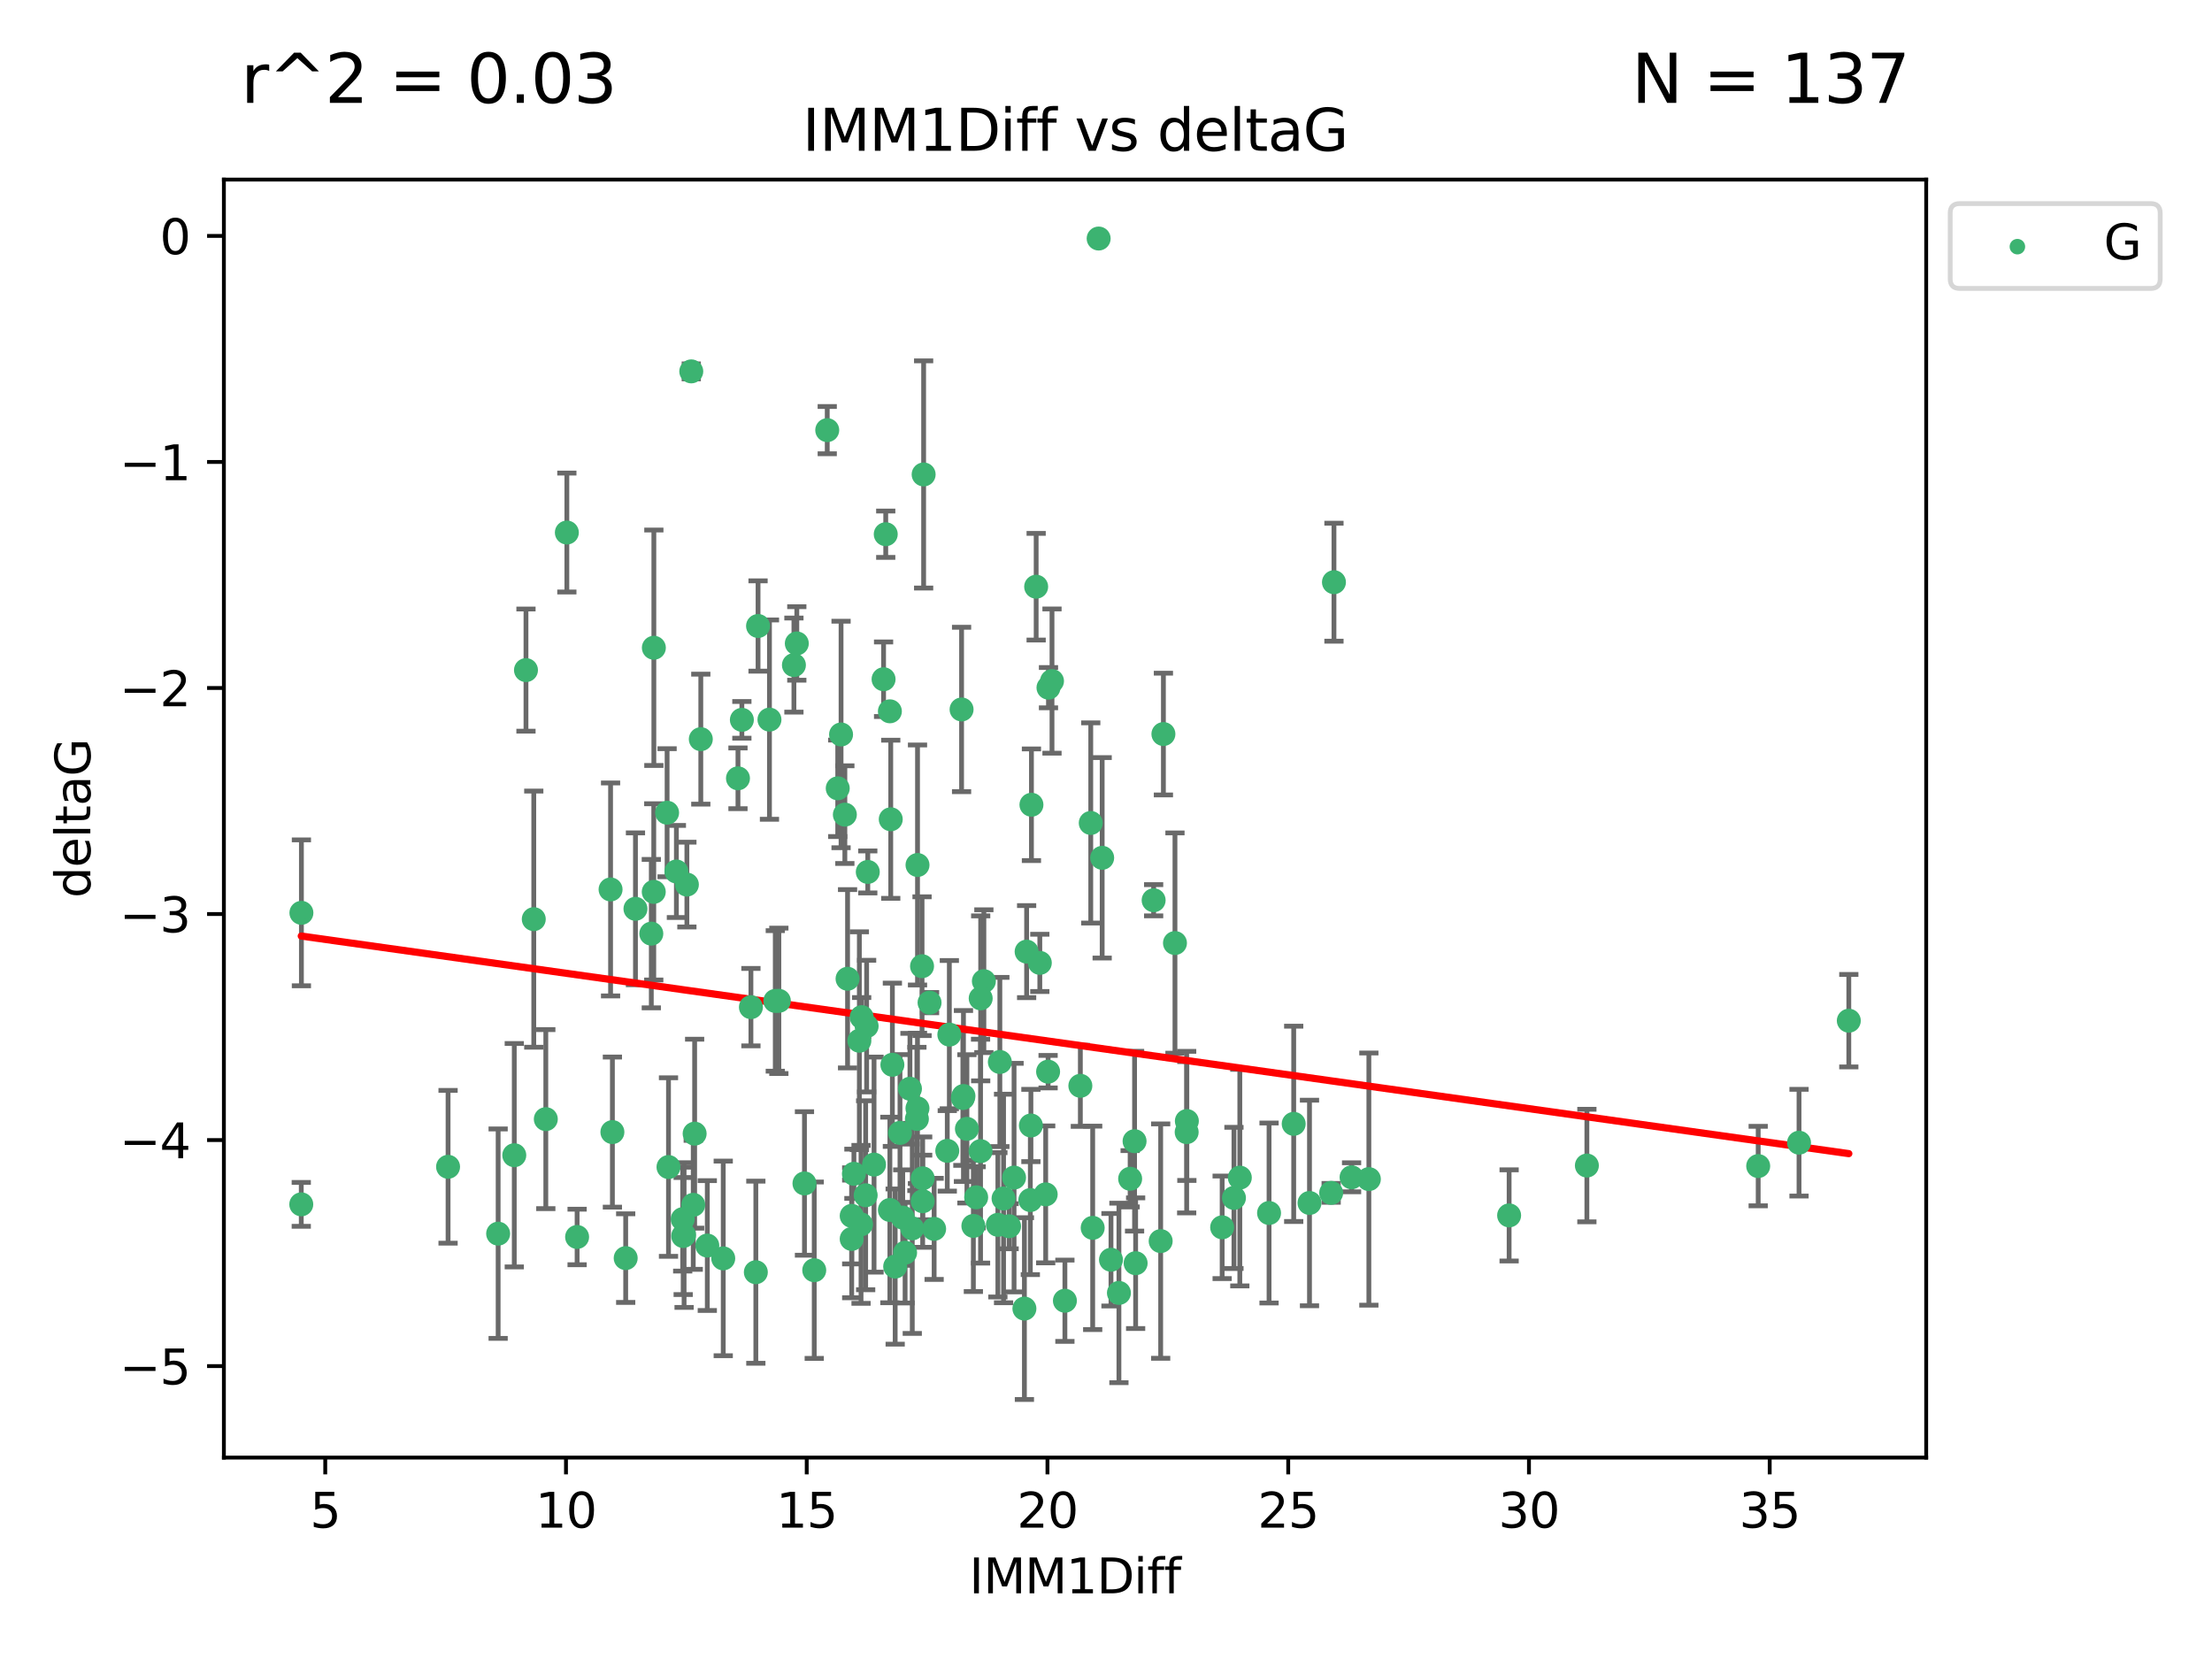 <?xml version="1.0" encoding="utf-8" standalone="no"?>
<!DOCTYPE svg PUBLIC "-//W3C//DTD SVG 1.1//EN"
  "http://www.w3.org/Graphics/SVG/1.1/DTD/svg11.dtd">
<svg xmlns:xlink="http://www.w3.org/1999/xlink" width="460.8pt" height="345.6pt" viewBox="0 0 460.8 345.6" xmlns="http://www.w3.org/2000/svg" version="1.1">
 <defs>
  <style type="text/css">*{stroke-linejoin: round; stroke-linecap: butt}</style>
 </defs>
 <g id="figure_1">
  <g id="patch_1">
   <path d="M 0 345.6 
L 460.8 345.6 
L 460.8 0 
L 0 0 
z
" style="fill: #ffffff"/>
  </g>
  <g id="axes_1">
   <g id="patch_2">
    <path d="M 46.64 303.64 
L 401.26 303.64 
L 401.26 37.411 
L 46.64 37.411 
z
" style="fill: #ffffff"/>
   </g>
   <g id="PathCollection_1">
    <defs>
     <path id="ma3ed80fa3c" d="M 0 1.118 
C 0.297 1.118 0.581 1 0.791 0.791 
C 1 0.581 1.118 0.297 1.118 0 
C 1.118 -0.297 1 -0.581 0.791 -0.791 
C 0.581 -1 0.297 -1.118 0 -1.118 
C -0.297 -1.118 -0.581 -1 -0.791 -0.791 
C -1 -0.581 -1.118 -0.297 -1.118 0 
C -1.118 0.297 -1 0.581 -0.791 0.791 
C -0.581 1 -0.297 1.118 0 1.118 
z
" style="stroke: #3cb371"/>
    </defs>
    <g clip-path="url(#pe63f8c3a96)">
     <use xlink:href="#ma3ed80fa3c" x="142.509" y="257.284" style="fill: #3cb371; stroke: #3cb371"/>
     <use xlink:href="#ma3ed80fa3c" x="62.759" y="250.888" style="fill: #3cb371; stroke: #3cb371"/>
     <use xlink:href="#ma3ed80fa3c" x="169.621" y="264.608" style="fill: #3cb371; stroke: #3cb371"/>
     <use xlink:href="#ma3ed80fa3c" x="130.343" y="262.087" style="fill: #3cb371; stroke: #3cb371"/>
     <use xlink:href="#ma3ed80fa3c" x="120.222" y="257.683" style="fill: #3cb371; stroke: #3cb371"/>
     <use xlink:href="#ma3ed80fa3c" x="107.133" y="240.653" style="fill: #3cb371; stroke: #3cb371"/>
     <use xlink:href="#ma3ed80fa3c" x="179.371" y="255.059" style="fill: #3cb371; stroke: #3cb371"/>
     <use xlink:href="#ma3ed80fa3c" x="93.341" y="243.067" style="fill: #3cb371; stroke: #3cb371"/>
     <use xlink:href="#ma3ed80fa3c" x="213.403" y="272.602" style="fill: #3cb371; stroke: #3cb371"/>
     <use xlink:href="#ma3ed80fa3c" x="207.877" y="255.152" style="fill: #3cb371; stroke: #3cb371"/>
     <use xlink:href="#ma3ed80fa3c" x="144.415" y="250.988" style="fill: #3cb371; stroke: #3cb371"/>
     <use xlink:href="#ma3ed80fa3c" x="185.379" y="252.06" style="fill: #3cb371; stroke: #3cb371"/>
     <use xlink:href="#ma3ed80fa3c" x="188.548" y="260.958" style="fill: #3cb371; stroke: #3cb371"/>
     <use xlink:href="#ma3ed80fa3c" x="281.559" y="245.251" style="fill: #3cb371; stroke: #3cb371"/>
     <use xlink:href="#ma3ed80fa3c" x="150.664" y="262.146" style="fill: #3cb371; stroke: #3cb371"/>
     <use xlink:href="#ma3ed80fa3c" x="167.585" y="246.531" style="fill: #3cb371; stroke: #3cb371"/>
     <use xlink:href="#ma3ed80fa3c" x="202.771" y="255.381" style="fill: #3cb371; stroke: #3cb371"/>
     <use xlink:href="#ma3ed80fa3c" x="186.482" y="263.848" style="fill: #3cb371; stroke: #3cb371"/>
     <use xlink:href="#ma3ed80fa3c" x="269.502" y="234.117" style="fill: #3cb371; stroke: #3cb371"/>
     <use xlink:href="#ma3ed80fa3c" x="236.352" y="237.73" style="fill: #3cb371; stroke: #3cb371"/>
     <use xlink:href="#ma3ed80fa3c" x="177.886" y="244.522" style="fill: #3cb371; stroke: #3cb371"/>
     <use xlink:href="#ma3ed80fa3c" x="258.278" y="245.321" style="fill: #3cb371; stroke: #3cb371"/>
     <use xlink:href="#ma3ed80fa3c" x="182.079" y="242.608" style="fill: #3cb371; stroke: #3cb371"/>
     <use xlink:href="#ma3ed80fa3c" x="177.425" y="253.284" style="fill: #3cb371; stroke: #3cb371"/>
     <use xlink:href="#ma3ed80fa3c" x="203.353" y="249.425" style="fill: #3cb371; stroke: #3cb371"/>
     <use xlink:href="#ma3ed80fa3c" x="204.266" y="239.805" style="fill: #3cb371; stroke: #3cb371"/>
     <use xlink:href="#ma3ed80fa3c" x="139.26" y="243.117" style="fill: #3cb371; stroke: #3cb371"/>
     <use xlink:href="#ma3ed80fa3c" x="227.626" y="255.784" style="fill: #3cb371; stroke: #3cb371"/>
     <use xlink:href="#ma3ed80fa3c" x="277.306" y="248.497" style="fill: #3cb371; stroke: #3cb371"/>
     <use xlink:href="#ma3ed80fa3c" x="209.06" y="249.667" style="fill: #3cb371; stroke: #3cb371"/>
     <use xlink:href="#ma3ed80fa3c" x="241.789" y="258.543" style="fill: #3cb371; stroke: #3cb371"/>
     <use xlink:href="#ma3ed80fa3c" x="272.792" y="250.601" style="fill: #3cb371; stroke: #3cb371"/>
     <use xlink:href="#ma3ed80fa3c" x="264.367" y="252.689" style="fill: #3cb371; stroke: #3cb371"/>
     <use xlink:href="#ma3ed80fa3c" x="244.768" y="196.454" style="fill: #3cb371; stroke: #3cb371"/>
     <use xlink:href="#ma3ed80fa3c" x="236.573" y="263.149" style="fill: #3cb371; stroke: #3cb371"/>
     <use xlink:href="#ma3ed80fa3c" x="103.773" y="256.993" style="fill: #3cb371; stroke: #3cb371"/>
     <use xlink:href="#ma3ed80fa3c" x="187.485" y="236.004" style="fill: #3cb371; stroke: #3cb371"/>
     <use xlink:href="#ma3ed80fa3c" x="233.093" y="269.341" style="fill: #3cb371; stroke: #3cb371"/>
     <use xlink:href="#ma3ed80fa3c" x="254.597" y="255.674" style="fill: #3cb371; stroke: #3cb371"/>
     <use xlink:href="#ma3ed80fa3c" x="210.214" y="255.448" style="fill: #3cb371; stroke: #3cb371"/>
     <use xlink:href="#ma3ed80fa3c" x="144.004" y="77.364" style="fill: #3cb371; stroke: #3cb371"/>
     <use xlink:href="#ma3ed80fa3c" x="147.344" y="259.474" style="fill: #3cb371; stroke: #3cb371"/>
     <use xlink:href="#ma3ed80fa3c" x="142.319" y="257.489" style="fill: #3cb371; stroke: #3cb371"/>
     <use xlink:href="#ma3ed80fa3c" x="192.209" y="245.469" style="fill: #3cb371; stroke: #3cb371"/>
     <use xlink:href="#ma3ed80fa3c" x="188.057" y="253.646" style="fill: #3cb371; stroke: #3cb371"/>
     <use xlink:href="#ma3ed80fa3c" x="214.637" y="249.995" style="fill: #3cb371; stroke: #3cb371"/>
     <use xlink:href="#ma3ed80fa3c" x="162.249" y="208.49" style="fill: #3cb371; stroke: #3cb371"/>
     <use xlink:href="#ma3ed80fa3c" x="194.597" y="255.997" style="fill: #3cb371; stroke: #3cb371"/>
     <use xlink:href="#ma3ed80fa3c" x="214.757" y="234.461" style="fill: #3cb371; stroke: #3cb371"/>
     <use xlink:href="#ma3ed80fa3c" x="221.839" y="270.968" style="fill: #3cb371; stroke: #3cb371"/>
     <use xlink:href="#ma3ed80fa3c" x="138.969" y="169.303" style="fill: #3cb371; stroke: #3cb371"/>
     <use xlink:href="#ma3ed80fa3c" x="190.043" y="255.893" style="fill: #3cb371; stroke: #3cb371"/>
     <use xlink:href="#ma3ed80fa3c" x="231.438" y="262.428" style="fill: #3cb371; stroke: #3cb371"/>
     <use xlink:href="#ma3ed80fa3c" x="214.868" y="167.644" style="fill: #3cb371; stroke: #3cb371"/>
     <use xlink:href="#ma3ed80fa3c" x="314.378" y="253.189" style="fill: #3cb371; stroke: #3cb371"/>
     <use xlink:href="#ma3ed80fa3c" x="235.43" y="245.562" style="fill: #3cb371; stroke: #3cb371"/>
     <use xlink:href="#ma3ed80fa3c" x="127.574" y="235.834" style="fill: #3cb371; stroke: #3cb371"/>
     <use xlink:href="#ma3ed80fa3c" x="156.431" y="209.808" style="fill: #3cb371; stroke: #3cb371"/>
     <use xlink:href="#ma3ed80fa3c" x="161.507" y="208.509" style="fill: #3cb371; stroke: #3cb371"/>
     <use xlink:href="#ma3ed80fa3c" x="180.334" y="248.994" style="fill: #3cb371; stroke: #3cb371"/>
     <use xlink:href="#ma3ed80fa3c" x="184.065" y="141.495" style="fill: #3cb371; stroke: #3cb371"/>
     <use xlink:href="#ma3ed80fa3c" x="175.208" y="153.006" style="fill: #3cb371; stroke: #3cb371"/>
     <use xlink:href="#ma3ed80fa3c" x="204.296" y="207.976" style="fill: #3cb371; stroke: #3cb371"/>
     <use xlink:href="#ma3ed80fa3c" x="132.379" y="189.322" style="fill: #3cb371; stroke: #3cb371"/>
     <use xlink:href="#ma3ed80fa3c" x="200.314" y="147.793" style="fill: #3cb371; stroke: #3cb371"/>
     <use xlink:href="#ma3ed80fa3c" x="193.644" y="208.866" style="fill: #3cb371; stroke: #3cb371"/>
     <use xlink:href="#ma3ed80fa3c" x="62.789" y="190.16" style="fill: #3cb371; stroke: #3cb371"/>
     <use xlink:href="#ma3ed80fa3c" x="192.209" y="250.239" style="fill: #3cb371; stroke: #3cb371"/>
     <use xlink:href="#ma3ed80fa3c" x="197.335" y="239.743" style="fill: #3cb371; stroke: #3cb371"/>
     <use xlink:href="#ma3ed80fa3c" x="257.055" y="249.548" style="fill: #3cb371; stroke: #3cb371"/>
     <use xlink:href="#ma3ed80fa3c" x="157.455" y="265.026" style="fill: #3cb371; stroke: #3cb371"/>
     <use xlink:href="#ma3ed80fa3c" x="191.126" y="230.89" style="fill: #3cb371; stroke: #3cb371"/>
     <use xlink:href="#ma3ed80fa3c" x="374.77" y="238.044" style="fill: #3cb371; stroke: #3cb371"/>
     <use xlink:href="#ma3ed80fa3c" x="160.293" y="149.908" style="fill: #3cb371; stroke: #3cb371"/>
     <use xlink:href="#ma3ed80fa3c" x="136.211" y="134.939" style="fill: #3cb371; stroke: #3cb371"/>
     <use xlink:href="#ma3ed80fa3c" x="157.916" y="130.406" style="fill: #3cb371; stroke: #3cb371"/>
     <use xlink:href="#ma3ed80fa3c" x="366.264" y="242.913" style="fill: #3cb371; stroke: #3cb371"/>
     <use xlink:href="#ma3ed80fa3c" x="174.516" y="164.222" style="fill: #3cb371; stroke: #3cb371"/>
     <use xlink:href="#ma3ed80fa3c" x="185.379" y="148.18" style="fill: #3cb371; stroke: #3cb371"/>
     <use xlink:href="#ma3ed80fa3c" x="218.338" y="223.248" style="fill: #3cb371; stroke: #3cb371"/>
     <use xlink:href="#ma3ed80fa3c" x="200.585" y="228.74" style="fill: #3cb371; stroke: #3cb371"/>
     <use xlink:href="#ma3ed80fa3c" x="143.091" y="184.275" style="fill: #3cb371; stroke: #3cb371"/>
     <use xlink:href="#ma3ed80fa3c" x="180.534" y="213.757" style="fill: #3cb371; stroke: #3cb371"/>
     <use xlink:href="#ma3ed80fa3c" x="177.425" y="258.09" style="fill: #3cb371; stroke: #3cb371"/>
     <use xlink:href="#ma3ed80fa3c" x="179.02" y="216.806" style="fill: #3cb371; stroke: #3cb371"/>
     <use xlink:href="#ma3ed80fa3c" x="118.086" y="110.937" style="fill: #3cb371; stroke: #3cb371"/>
     <use xlink:href="#ma3ed80fa3c" x="127.193" y="185.287" style="fill: #3cb371; stroke: #3cb371"/>
     <use xlink:href="#ma3ed80fa3c" x="109.57" y="139.595" style="fill: #3cb371; stroke: #3cb371"/>
     <use xlink:href="#ma3ed80fa3c" x="242.36" y="152.915" style="fill: #3cb371; stroke: #3cb371"/>
     <use xlink:href="#ma3ed80fa3c" x="189.561" y="226.803" style="fill: #3cb371; stroke: #3cb371"/>
     <use xlink:href="#ma3ed80fa3c" x="217.837" y="248.808" style="fill: #3cb371; stroke: #3cb371"/>
     <use xlink:href="#ma3ed80fa3c" x="330.576" y="242.805" style="fill: #3cb371; stroke: #3cb371"/>
     <use xlink:href="#ma3ed80fa3c" x="172.329" y="89.605" style="fill: #3cb371; stroke: #3cb371"/>
     <use xlink:href="#ma3ed80fa3c" x="135.679" y="194.495" style="fill: #3cb371; stroke: #3cb371"/>
     <use xlink:href="#ma3ed80fa3c" x="201.427" y="235.161" style="fill: #3cb371; stroke: #3cb371"/>
     <use xlink:href="#ma3ed80fa3c" x="176" y="169.703" style="fill: #3cb371; stroke: #3cb371"/>
     <use xlink:href="#ma3ed80fa3c" x="184.516" y="111.286" style="fill: #3cb371; stroke: #3cb371"/>
     <use xlink:href="#ma3ed80fa3c" x="191.006" y="233.098" style="fill: #3cb371; stroke: #3cb371"/>
     <use xlink:href="#ma3ed80fa3c" x="185.559" y="170.669" style="fill: #3cb371; stroke: #3cb371"/>
     <use xlink:href="#ma3ed80fa3c" x="192.079" y="201.28" style="fill: #3cb371; stroke: #3cb371"/>
     <use xlink:href="#ma3ed80fa3c" x="227.225" y="171.438" style="fill: #3cb371; stroke: #3cb371"/>
     <use xlink:href="#ma3ed80fa3c" x="385.141" y="212.631" style="fill: #3cb371; stroke: #3cb371"/>
     <use xlink:href="#ma3ed80fa3c" x="154.546" y="149.954" style="fill: #3cb371; stroke: #3cb371"/>
     <use xlink:href="#ma3ed80fa3c" x="180.775" y="181.641" style="fill: #3cb371; stroke: #3cb371"/>
     <use xlink:href="#ma3ed80fa3c" x="145.99" y="153.978" style="fill: #3cb371; stroke: #3cb371"/>
     <use xlink:href="#ma3ed80fa3c" x="213.865" y="198.241" style="fill: #3cb371; stroke: #3cb371"/>
     <use xlink:href="#ma3ed80fa3c" x="197.766" y="215.533" style="fill: #3cb371; stroke: #3cb371"/>
     <use xlink:href="#ma3ed80fa3c" x="176.562" y="203.894" style="fill: #3cb371; stroke: #3cb371"/>
     <use xlink:href="#ma3ed80fa3c" x="204.958" y="204.395" style="fill: #3cb371; stroke: #3cb371"/>
     <use xlink:href="#ma3ed80fa3c" x="247.205" y="235.844" style="fill: #3cb371; stroke: #3cb371"/>
     <use xlink:href="#ma3ed80fa3c" x="179.501" y="211.889" style="fill: #3cb371; stroke: #3cb371"/>
     <use xlink:href="#ma3ed80fa3c" x="185.9" y="221.811" style="fill: #3cb371; stroke: #3cb371"/>
     <use xlink:href="#ma3ed80fa3c" x="229.602" y="178.699" style="fill: #3cb371; stroke: #3cb371"/>
     <use xlink:href="#ma3ed80fa3c" x="215.851" y="122.221" style="fill: #3cb371; stroke: #3cb371"/>
     <use xlink:href="#ma3ed80fa3c" x="208.288" y="221.228" style="fill: #3cb371; stroke: #3cb371"/>
     <use xlink:href="#ma3ed80fa3c" x="165.99" y="134.042" style="fill: #3cb371; stroke: #3cb371"/>
     <use xlink:href="#ma3ed80fa3c" x="225.058" y="226.193" style="fill: #3cb371; stroke: #3cb371"/>
     <use xlink:href="#ma3ed80fa3c" x="211.247" y="245.315" style="fill: #3cb371; stroke: #3cb371"/>
     <use xlink:href="#ma3ed80fa3c" x="228.87" y="49.692" style="fill: #3cb371; stroke: #3cb371"/>
     <use xlink:href="#ma3ed80fa3c" x="111.195" y="191.476" style="fill: #3cb371; stroke: #3cb371"/>
     <use xlink:href="#ma3ed80fa3c" x="247.245" y="233.533" style="fill: #3cb371; stroke: #3cb371"/>
     <use xlink:href="#ma3ed80fa3c" x="153.733" y="162.139" style="fill: #3cb371; stroke: #3cb371"/>
     <use xlink:href="#ma3ed80fa3c" x="140.905" y="181.545" style="fill: #3cb371; stroke: #3cb371"/>
     <use xlink:href="#ma3ed80fa3c" x="216.613" y="200.583" style="fill: #3cb371; stroke: #3cb371"/>
     <use xlink:href="#ma3ed80fa3c" x="144.706" y="236.163" style="fill: #3cb371; stroke: #3cb371"/>
     <use xlink:href="#ma3ed80fa3c" x="142.219" y="253.971" style="fill: #3cb371; stroke: #3cb371"/>
     <use xlink:href="#ma3ed80fa3c" x="191.136" y="180.195" style="fill: #3cb371; stroke: #3cb371"/>
     <use xlink:href="#ma3ed80fa3c" x="285.16" y="245.627" style="fill: #3cb371; stroke: #3cb371"/>
     <use xlink:href="#ma3ed80fa3c" x="200.705" y="228.321" style="fill: #3cb371; stroke: #3cb371"/>
     <use xlink:href="#ma3ed80fa3c" x="219.151" y="141.878" style="fill: #3cb371; stroke: #3cb371"/>
     <use xlink:href="#ma3ed80fa3c" x="165.388" y="138.547" style="fill: #3cb371; stroke: #3cb371"/>
     <use xlink:href="#ma3ed80fa3c" x="218.418" y="143.254" style="fill: #3cb371; stroke: #3cb371"/>
     <use xlink:href="#ma3ed80fa3c" x="136.19" y="185.792" style="fill: #3cb371; stroke: #3cb371"/>
     <use xlink:href="#ma3ed80fa3c" x="240.324" y="187.538" style="fill: #3cb371; stroke: #3cb371"/>
     <use xlink:href="#ma3ed80fa3c" x="113.703" y="233.133" style="fill: #3cb371; stroke: #3cb371"/>
     <use xlink:href="#ma3ed80fa3c" x="192.41" y="98.837" style="fill: #3cb371; stroke: #3cb371"/>
     <use xlink:href="#ma3ed80fa3c" x="277.888" y="121.283" style="fill: #3cb371; stroke: #3cb371"/>
    </g>
   </g>
   <g id="matplotlib.axis_1">
    <g id="xtick_1">
     <g id="line2d_1">
      <defs>
       <path id="mc372250599" d="M 0 0 
L 0 3.5 
" style="stroke: #000000; stroke-width: 0.8"/>
      </defs>
      <g>
       <use xlink:href="#mc372250599" x="67.754" y="303.64" style="stroke: #000000; stroke-width: 0.8"/>
      </g>
     </g>
     <g id="text_1">
      <!-- 5 -->
      <g transform="translate(64.573 318.238)scale(0.1 -0.1)">
       <defs>
        <path id="DejaVuSans-35" d="M 691 4666 
L 3169 4666 
L 3169 4134 
L 1269 4134 
L 1269 2991 
Q 1406 3038 1543 3061 
Q 1681 3084 1819 3084 
Q 2600 3084 3056 2656 
Q 3513 2228 3513 1497 
Q 3513 744 3044 326 
Q 2575 -91 1722 -91 
Q 1428 -91 1123 -41 
Q 819 9 494 109 
L 494 744 
Q 775 591 1075 516 
Q 1375 441 1709 441 
Q 2250 441 2565 725 
Q 2881 1009 2881 1497 
Q 2881 1984 2565 2268 
Q 2250 2553 1709 2553 
Q 1456 2553 1204 2497 
Q 953 2441 691 2322 
L 691 4666 
z
" transform="scale(0.016)"/>
       </defs>
       <use xlink:href="#DejaVuSans-35"/>
      </g>
     </g>
    </g>
    <g id="xtick_2">
     <g id="line2d_2">
      <g>
       <use xlink:href="#mc372250599" x="117.905" y="303.64" style="stroke: #000000; stroke-width: 0.8"/>
      </g>
     </g>
     <g id="text_2">
      <!-- 10 -->
      <g transform="translate(111.543 318.238)scale(0.1 -0.1)">
       <defs>
        <path id="DejaVuSans-31" d="M 794 531 
L 1825 531 
L 1825 4091 
L 703 3866 
L 703 4441 
L 1819 4666 
L 2450 4666 
L 2450 531 
L 3481 531 
L 3481 0 
L 794 0 
L 794 531 
z
" transform="scale(0.016)"/>
        <path id="DejaVuSans-30" d="M 2034 4250 
Q 1547 4250 1301 3770 
Q 1056 3291 1056 2328 
Q 1056 1369 1301 889 
Q 1547 409 2034 409 
Q 2525 409 2770 889 
Q 3016 1369 3016 2328 
Q 3016 3291 2770 3770 
Q 2525 4250 2034 4250 
z
M 2034 4750 
Q 2819 4750 3233 4129 
Q 3647 3509 3647 2328 
Q 3647 1150 3233 529 
Q 2819 -91 2034 -91 
Q 1250 -91 836 529 
Q 422 1150 422 2328 
Q 422 3509 836 4129 
Q 1250 4750 2034 4750 
z
" transform="scale(0.016)"/>
       </defs>
       <use xlink:href="#DejaVuSans-31"/>
       <use xlink:href="#DejaVuSans-30" x="63.623"/>
      </g>
     </g>
    </g>
    <g id="xtick_3">
     <g id="line2d_3">
      <g>
       <use xlink:href="#mc372250599" x="168.057" y="303.64" style="stroke: #000000; stroke-width: 0.8"/>
      </g>
     </g>
     <g id="text_3">
      <!-- 15 -->
      <g transform="translate(161.694 318.238)scale(0.1 -0.1)">
       <use xlink:href="#DejaVuSans-31"/>
       <use xlink:href="#DejaVuSans-35" x="63.623"/>
      </g>
     </g>
    </g>
    <g id="xtick_4">
     <g id="line2d_4">
      <g>
       <use xlink:href="#mc372250599" x="218.208" y="303.64" style="stroke: #000000; stroke-width: 0.8"/>
      </g>
     </g>
     <g id="text_4">
      <!-- 20 -->
      <g transform="translate(211.845 318.238)scale(0.1 -0.1)">
       <defs>
        <path id="DejaVuSans-32" d="M 1228 531 
L 3431 531 
L 3431 0 
L 469 0 
L 469 531 
Q 828 903 1448 1529 
Q 2069 2156 2228 2338 
Q 2531 2678 2651 2914 
Q 2772 3150 2772 3378 
Q 2772 3750 2511 3984 
Q 2250 4219 1831 4219 
Q 1534 4219 1204 4116 
Q 875 4013 500 3803 
L 500 4441 
Q 881 4594 1212 4672 
Q 1544 4750 1819 4750 
Q 2544 4750 2975 4387 
Q 3406 4025 3406 3419 
Q 3406 3131 3298 2873 
Q 3191 2616 2906 2266 
Q 2828 2175 2409 1742 
Q 1991 1309 1228 531 
z
" transform="scale(0.016)"/>
       </defs>
       <use xlink:href="#DejaVuSans-32"/>
       <use xlink:href="#DejaVuSans-30" x="63.623"/>
      </g>
     </g>
    </g>
    <g id="xtick_5">
     <g id="line2d_5">
      <g>
       <use xlink:href="#mc372250599" x="268.359" y="303.64" style="stroke: #000000; stroke-width: 0.8"/>
      </g>
     </g>
     <g id="text_5">
      <!-- 25 -->
      <g transform="translate(261.996 318.238)scale(0.1 -0.1)">
       <use xlink:href="#DejaVuSans-32"/>
       <use xlink:href="#DejaVuSans-35" x="63.623"/>
      </g>
     </g>
    </g>
    <g id="xtick_6">
     <g id="line2d_6">
      <g>
       <use xlink:href="#mc372250599" x="318.51" y="303.64" style="stroke: #000000; stroke-width: 0.8"/>
      </g>
     </g>
     <g id="text_6">
      <!-- 30 -->
      <g transform="translate(312.148 318.238)scale(0.1 -0.1)">
       <defs>
        <path id="DejaVuSans-33" d="M 2597 2516 
Q 3050 2419 3304 2112 
Q 3559 1806 3559 1356 
Q 3559 666 3084 287 
Q 2609 -91 1734 -91 
Q 1441 -91 1130 -33 
Q 819 25 488 141 
L 488 750 
Q 750 597 1062 519 
Q 1375 441 1716 441 
Q 2309 441 2620 675 
Q 2931 909 2931 1356 
Q 2931 1769 2642 2001 
Q 2353 2234 1838 2234 
L 1294 2234 
L 1294 2753 
L 1863 2753 
Q 2328 2753 2575 2939 
Q 2822 3125 2822 3475 
Q 2822 3834 2567 4026 
Q 2313 4219 1838 4219 
Q 1578 4219 1281 4162 
Q 984 4106 628 3988 
L 628 4550 
Q 988 4650 1302 4700 
Q 1616 4750 1894 4750 
Q 2613 4750 3031 4423 
Q 3450 4097 3450 3541 
Q 3450 3153 3228 2886 
Q 3006 2619 2597 2516 
z
" transform="scale(0.016)"/>
       </defs>
       <use xlink:href="#DejaVuSans-33"/>
       <use xlink:href="#DejaVuSans-30" x="63.623"/>
      </g>
     </g>
    </g>
    <g id="xtick_7">
     <g id="line2d_7">
      <g>
       <use xlink:href="#mc372250599" x="368.661" y="303.64" style="stroke: #000000; stroke-width: 0.8"/>
      </g>
     </g>
     <g id="text_7">
      <!-- 35 -->
      <g transform="translate(362.299 318.238)scale(0.1 -0.1)">
       <use xlink:href="#DejaVuSans-33"/>
       <use xlink:href="#DejaVuSans-35" x="63.623"/>
      </g>
     </g>
    </g>
    <g id="text_8">
     <!-- IMM1Diff -->
     <g transform="translate(201.906 331.917)scale(0.1 -0.1)">
      <defs>
       <path id="DejaVuSans-49" d="M 628 4666 
L 1259 4666 
L 1259 0 
L 628 0 
L 628 4666 
z
" transform="scale(0.016)"/>
       <path id="DejaVuSans-4d" d="M 628 4666 
L 1569 4666 
L 2759 1491 
L 3956 4666 
L 4897 4666 
L 4897 0 
L 4281 0 
L 4281 4097 
L 3078 897 
L 2444 897 
L 1241 4097 
L 1241 0 
L 628 0 
L 628 4666 
z
" transform="scale(0.016)"/>
       <path id="DejaVuSans-44" d="M 1259 4147 
L 1259 519 
L 2022 519 
Q 2988 519 3436 956 
Q 3884 1394 3884 2338 
Q 3884 3275 3436 3711 
Q 2988 4147 2022 4147 
L 1259 4147 
z
M 628 4666 
L 1925 4666 
Q 3281 4666 3915 4102 
Q 4550 3538 4550 2338 
Q 4550 1131 3912 565 
Q 3275 0 1925 0 
L 628 0 
L 628 4666 
z
" transform="scale(0.016)"/>
       <path id="DejaVuSans-69" d="M 603 3500 
L 1178 3500 
L 1178 0 
L 603 0 
L 603 3500 
z
M 603 4863 
L 1178 4863 
L 1178 4134 
L 603 4134 
L 603 4863 
z
" transform="scale(0.016)"/>
       <path id="DejaVuSans-66" d="M 2375 4863 
L 2375 4384 
L 1825 4384 
Q 1516 4384 1395 4259 
Q 1275 4134 1275 3809 
L 1275 3500 
L 2222 3500 
L 2222 3053 
L 1275 3053 
L 1275 0 
L 697 0 
L 697 3053 
L 147 3053 
L 147 3500 
L 697 3500 
L 697 3744 
Q 697 4328 969 4595 
Q 1241 4863 1831 4863 
L 2375 4863 
z
" transform="scale(0.016)"/>
      </defs>
      <use xlink:href="#DejaVuSans-49"/>
      <use xlink:href="#DejaVuSans-4d" x="29.492"/>
      <use xlink:href="#DejaVuSans-4d" x="115.771"/>
      <use xlink:href="#DejaVuSans-31" x="202.051"/>
      <use xlink:href="#DejaVuSans-44" x="265.674"/>
      <use xlink:href="#DejaVuSans-69" x="342.676"/>
      <use xlink:href="#DejaVuSans-66" x="370.459"/>
      <use xlink:href="#DejaVuSans-66" x="405.664"/>
     </g>
    </g>
   </g>
   <g id="matplotlib.axis_2">
    <g id="ytick_1">
     <g id="line2d_8">
      <defs>
       <path id="m79c36b0751" d="M 0 0 
L -3.5 0 
" style="stroke: #000000; stroke-width: 0.8"/>
      </defs>
      <g>
       <use xlink:href="#m79c36b0751" x="46.64" y="284.581" style="stroke: #000000; stroke-width: 0.8"/>
      </g>
     </g>
     <g id="text_9">
      <!-- −5 -->
      <g transform="translate(24.898 288.38)scale(0.1 -0.1)">
       <defs>
        <path id="DejaVuSans-2212" d="M 678 2272 
L 4684 2272 
L 4684 1741 
L 678 1741 
L 678 2272 
z
" transform="scale(0.016)"/>
       </defs>
       <use xlink:href="#DejaVuSans-2212"/>
       <use xlink:href="#DejaVuSans-35" x="83.789"/>
      </g>
     </g>
    </g>
    <g id="ytick_2">
     <g id="line2d_9">
      <g>
       <use xlink:href="#m79c36b0751" x="46.64" y="237.494" style="stroke: #000000; stroke-width: 0.8"/>
      </g>
     </g>
     <g id="text_10">
      <!-- −4 -->
      <g transform="translate(24.898 241.293)scale(0.1 -0.1)">
       <defs>
        <path id="DejaVuSans-34" d="M 2419 4116 
L 825 1625 
L 2419 1625 
L 2419 4116 
z
M 2253 4666 
L 3047 4666 
L 3047 1625 
L 3713 1625 
L 3713 1100 
L 3047 1100 
L 3047 0 
L 2419 0 
L 2419 1100 
L 313 1100 
L 313 1709 
L 2253 4666 
z
" transform="scale(0.016)"/>
       </defs>
       <use xlink:href="#DejaVuSans-2212"/>
       <use xlink:href="#DejaVuSans-34" x="83.789"/>
      </g>
     </g>
    </g>
    <g id="ytick_3">
     <g id="line2d_10">
      <g>
       <use xlink:href="#m79c36b0751" x="46.64" y="190.406" style="stroke: #000000; stroke-width: 0.8"/>
      </g>
     </g>
     <g id="text_11">
      <!-- −3 -->
      <g transform="translate(24.898 194.206)scale(0.1 -0.1)">
       <use xlink:href="#DejaVuSans-2212"/>
       <use xlink:href="#DejaVuSans-33" x="83.789"/>
      </g>
     </g>
    </g>
    <g id="ytick_4">
     <g id="line2d_11">
      <g>
       <use xlink:href="#m79c36b0751" x="46.64" y="143.319" style="stroke: #000000; stroke-width: 0.8"/>
      </g>
     </g>
     <g id="text_12">
      <!-- −2 -->
      <g transform="translate(24.898 147.118)scale(0.1 -0.1)">
       <use xlink:href="#DejaVuSans-2212"/>
       <use xlink:href="#DejaVuSans-32" x="83.789"/>
      </g>
     </g>
    </g>
    <g id="ytick_5">
     <g id="line2d_12">
      <g>
       <use xlink:href="#m79c36b0751" x="46.64" y="96.232" style="stroke: #000000; stroke-width: 0.8"/>
      </g>
     </g>
     <g id="text_13">
      <!-- −1 -->
      <g transform="translate(24.898 100.031)scale(0.1 -0.1)">
       <use xlink:href="#DejaVuSans-2212"/>
       <use xlink:href="#DejaVuSans-31" x="83.789"/>
      </g>
     </g>
    </g>
    <g id="ytick_6">
     <g id="line2d_13">
      <g>
       <use xlink:href="#m79c36b0751" x="46.64" y="49.145" style="stroke: #000000; stroke-width: 0.8"/>
      </g>
     </g>
     <g id="text_14">
      <!-- 0 -->
      <g transform="translate(33.278 52.944)scale(0.1 -0.1)">
       <use xlink:href="#DejaVuSans-30"/>
      </g>
     </g>
    </g>
    <g id="text_15">
     <!-- deltaG -->
     <g transform="translate(18.818 187.064)rotate(-90)scale(0.1 -0.1)">
      <defs>
       <path id="DejaVuSans-64" d="M 2906 2969 
L 2906 4863 
L 3481 4863 
L 3481 0 
L 2906 0 
L 2906 525 
Q 2725 213 2448 61 
Q 2172 -91 1784 -91 
Q 1150 -91 751 415 
Q 353 922 353 1747 
Q 353 2572 751 3078 
Q 1150 3584 1784 3584 
Q 2172 3584 2448 3432 
Q 2725 3281 2906 2969 
z
M 947 1747 
Q 947 1113 1208 752 
Q 1469 391 1925 391 
Q 2381 391 2643 752 
Q 2906 1113 2906 1747 
Q 2906 2381 2643 2742 
Q 2381 3103 1925 3103 
Q 1469 3103 1208 2742 
Q 947 2381 947 1747 
z
" transform="scale(0.016)"/>
       <path id="DejaVuSans-65" d="M 3597 1894 
L 3597 1613 
L 953 1613 
Q 991 1019 1311 708 
Q 1631 397 2203 397 
Q 2534 397 2845 478 
Q 3156 559 3463 722 
L 3463 178 
Q 3153 47 2828 -22 
Q 2503 -91 2169 -91 
Q 1331 -91 842 396 
Q 353 884 353 1716 
Q 353 2575 817 3079 
Q 1281 3584 2069 3584 
Q 2775 3584 3186 3129 
Q 3597 2675 3597 1894 
z
M 3022 2063 
Q 3016 2534 2758 2815 
Q 2500 3097 2075 3097 
Q 1594 3097 1305 2825 
Q 1016 2553 972 2059 
L 3022 2063 
z
" transform="scale(0.016)"/>
       <path id="DejaVuSans-6c" d="M 603 4863 
L 1178 4863 
L 1178 0 
L 603 0 
L 603 4863 
z
" transform="scale(0.016)"/>
       <path id="DejaVuSans-74" d="M 1172 4494 
L 1172 3500 
L 2356 3500 
L 2356 3053 
L 1172 3053 
L 1172 1153 
Q 1172 725 1289 603 
Q 1406 481 1766 481 
L 2356 481 
L 2356 0 
L 1766 0 
Q 1100 0 847 248 
Q 594 497 594 1153 
L 594 3053 
L 172 3053 
L 172 3500 
L 594 3500 
L 594 4494 
L 1172 4494 
z
" transform="scale(0.016)"/>
       <path id="DejaVuSans-61" d="M 2194 1759 
Q 1497 1759 1228 1600 
Q 959 1441 959 1056 
Q 959 750 1161 570 
Q 1363 391 1709 391 
Q 2188 391 2477 730 
Q 2766 1069 2766 1631 
L 2766 1759 
L 2194 1759 
z
M 3341 1997 
L 3341 0 
L 2766 0 
L 2766 531 
Q 2569 213 2275 61 
Q 1981 -91 1556 -91 
Q 1019 -91 701 211 
Q 384 513 384 1019 
Q 384 1609 779 1909 
Q 1175 2209 1959 2209 
L 2766 2209 
L 2766 2266 
Q 2766 2663 2505 2880 
Q 2244 3097 1772 3097 
Q 1472 3097 1187 3025 
Q 903 2953 641 2809 
L 641 3341 
Q 956 3463 1253 3523 
Q 1550 3584 1831 3584 
Q 2591 3584 2966 3190 
Q 3341 2797 3341 1997 
z
" transform="scale(0.016)"/>
       <path id="DejaVuSans-47" d="M 3809 666 
L 3809 1919 
L 2778 1919 
L 2778 2438 
L 4434 2438 
L 4434 434 
Q 4069 175 3628 42 
Q 3188 -91 2688 -91 
Q 1594 -91 976 548 
Q 359 1188 359 2328 
Q 359 3472 976 4111 
Q 1594 4750 2688 4750 
Q 3144 4750 3555 4637 
Q 3966 4525 4313 4306 
L 4313 3634 
Q 3963 3931 3569 4081 
Q 3175 4231 2741 4231 
Q 1884 4231 1454 3753 
Q 1025 3275 1025 2328 
Q 1025 1384 1454 906 
Q 1884 428 2741 428 
Q 3075 428 3337 486 
Q 3600 544 3809 666 
z
" transform="scale(0.016)"/>
      </defs>
      <use xlink:href="#DejaVuSans-64"/>
      <use xlink:href="#DejaVuSans-65" x="63.477"/>
      <use xlink:href="#DejaVuSans-6c" x="125"/>
      <use xlink:href="#DejaVuSans-74" x="152.783"/>
      <use xlink:href="#DejaVuSans-61" x="191.992"/>
      <use xlink:href="#DejaVuSans-47" x="253.271"/>
     </g>
    </g>
   </g>
   <g id="LineCollection_1">
    <path d="M 142.509 272.354 
L 142.509 242.215 
" clip-path="url(#pe63f8c3a96)" style="fill: none; stroke: #696969"/>
    <path d="M 62.759 255.459 
L 62.759 246.318 
" clip-path="url(#pe63f8c3a96)" style="fill: none; stroke: #696969"/>
    <path d="M 169.621 282.98 
L 169.621 246.237 
" clip-path="url(#pe63f8c3a96)" style="fill: none; stroke: #696969"/>
    <path d="M 130.343 271.318 
L 130.343 252.855 
" clip-path="url(#pe63f8c3a96)" style="fill: none; stroke: #696969"/>
    <path d="M 120.222 263.468 
L 120.222 251.897 
" clip-path="url(#pe63f8c3a96)" style="fill: none; stroke: #696969"/>
    <path d="M 107.133 263.922 
L 107.133 217.383 
" clip-path="url(#pe63f8c3a96)" style="fill: none; stroke: #696969"/>
    <path d="M 179.371 271.512 
L 179.371 238.607 
" clip-path="url(#pe63f8c3a96)" style="fill: none; stroke: #696969"/>
    <path d="M 93.341 258.98 
L 93.341 227.153 
" clip-path="url(#pe63f8c3a96)" style="fill: none; stroke: #696969"/>
    <path d="M 213.403 291.539 
L 213.403 253.666 
" clip-path="url(#pe63f8c3a96)" style="fill: none; stroke: #696969"/>
    <path d="M 207.877 270.186 
L 207.877 240.118 
" clip-path="url(#pe63f8c3a96)" style="fill: none; stroke: #696969"/>
    <path d="M 144.415 264.426 
L 144.415 237.55 
" clip-path="url(#pe63f8c3a96)" style="fill: none; stroke: #696969"/>
    <path d="M 185.379 271.388 
L 185.379 232.732 
" clip-path="url(#pe63f8c3a96)" style="fill: none; stroke: #696969"/>
    <path d="M 188.548 271.438 
L 188.548 250.478 
" clip-path="url(#pe63f8c3a96)" style="fill: none; stroke: #696969"/>
    <path d="M 281.559 248.273 
L 281.559 242.228 
" clip-path="url(#pe63f8c3a96)" style="fill: none; stroke: #696969"/>
    <path d="M 150.664 282.417 
L 150.664 241.876 
" clip-path="url(#pe63f8c3a96)" style="fill: none; stroke: #696969"/>
    <path d="M 167.585 261.48 
L 167.585 231.582 
" clip-path="url(#pe63f8c3a96)" style="fill: none; stroke: #696969"/>
    <path d="M 202.771 269.052 
L 202.771 241.71 
" clip-path="url(#pe63f8c3a96)" style="fill: none; stroke: #696969"/>
    <path d="M 186.482 280.009 
L 186.482 247.686 
" clip-path="url(#pe63f8c3a96)" style="fill: none; stroke: #696969"/>
    <path d="M 269.502 254.458 
L 269.502 213.775 
" clip-path="url(#pe63f8c3a96)" style="fill: none; stroke: #696969"/>
    <path d="M 236.352 256.455 
L 236.352 219.005 
" clip-path="url(#pe63f8c3a96)" style="fill: none; stroke: #696969"/>
    <path d="M 177.886 249.651 
L 177.886 239.392 
" clip-path="url(#pe63f8c3a96)" style="fill: none; stroke: #696969"/>
    <path d="M 258.278 267.88 
L 258.278 222.763 
" clip-path="url(#pe63f8c3a96)" style="fill: none; stroke: #696969"/>
    <path d="M 182.079 265.012 
L 182.079 220.205 
" clip-path="url(#pe63f8c3a96)" style="fill: none; stroke: #696969"/>
    <path d="M 177.425 263.295 
L 177.425 243.272 
" clip-path="url(#pe63f8c3a96)" style="fill: none; stroke: #696969"/>
    <path d="M 203.353 255.793 
L 203.353 243.057 
" clip-path="url(#pe63f8c3a96)" style="fill: none; stroke: #696969"/>
    <path d="M 204.266 263.123 
L 204.266 216.488 
" clip-path="url(#pe63f8c3a96)" style="fill: none; stroke: #696969"/>
    <path d="M 139.26 261.716 
L 139.26 224.517 
" clip-path="url(#pe63f8c3a96)" style="fill: none; stroke: #696969"/>
    <path d="M 227.626 276.971 
L 227.626 234.597 
" clip-path="url(#pe63f8c3a96)" style="fill: none; stroke: #696969"/>
    <path d="M 277.306 250.461 
L 277.306 246.532 
" clip-path="url(#pe63f8c3a96)" style="fill: none; stroke: #696969"/>
    <path d="M 209.06 271.39 
L 209.06 227.944 
" clip-path="url(#pe63f8c3a96)" style="fill: none; stroke: #696969"/>
    <path d="M 241.789 282.954 
L 241.789 234.132 
" clip-path="url(#pe63f8c3a96)" style="fill: none; stroke: #696969"/>
    <path d="M 272.792 272.011 
L 272.792 229.191 
" clip-path="url(#pe63f8c3a96)" style="fill: none; stroke: #696969"/>
    <path d="M 264.367 271.433 
L 264.367 233.944 
" clip-path="url(#pe63f8c3a96)" style="fill: none; stroke: #696969"/>
    <path d="M 244.768 219.396 
L 244.768 173.511 
" clip-path="url(#pe63f8c3a96)" style="fill: none; stroke: #696969"/>
    <path d="M 236.573 276.758 
L 236.573 249.54 
" clip-path="url(#pe63f8c3a96)" style="fill: none; stroke: #696969"/>
    <path d="M 103.773 278.807 
L 103.773 235.18 
" clip-path="url(#pe63f8c3a96)" style="fill: none; stroke: #696969"/>
    <path d="M 187.485 252.321 
L 187.485 219.688 
" clip-path="url(#pe63f8c3a96)" style="fill: none; stroke: #696969"/>
    <path d="M 233.093 288.04 
L 233.093 250.642 
" clip-path="url(#pe63f8c3a96)" style="fill: none; stroke: #696969"/>
    <path d="M 254.597 266.354 
L 254.597 244.993 
" clip-path="url(#pe63f8c3a96)" style="fill: none; stroke: #696969"/>
    <path d="M 210.214 260.14 
L 210.214 250.756 
" clip-path="url(#pe63f8c3a96)" style="fill: none; stroke: #696969"/>
    <path d="M 144.004 78.933 
L 144.004 75.795 
" clip-path="url(#pe63f8c3a96)" style="fill: none; stroke: #696969"/>
    <path d="M 147.344 272.996 
L 147.344 245.952 
" clip-path="url(#pe63f8c3a96)" style="fill: none; stroke: #696969"/>
    <path d="M 142.319 269.682 
L 142.319 245.297 
" clip-path="url(#pe63f8c3a96)" style="fill: none; stroke: #696969"/>
    <path d="M 192.209 254.095 
L 192.209 236.843 
" clip-path="url(#pe63f8c3a96)" style="fill: none; stroke: #696969"/>
    <path d="M 188.057 263.59 
L 188.057 243.701 
" clip-path="url(#pe63f8c3a96)" style="fill: none; stroke: #696969"/>
    <path d="M 214.637 265.522 
L 214.637 234.467 
" clip-path="url(#pe63f8c3a96)" style="fill: none; stroke: #696969"/>
    <path d="M 162.249 223.636 
L 162.249 193.344 
" clip-path="url(#pe63f8c3a96)" style="fill: none; stroke: #696969"/>
    <path d="M 194.597 266.528 
L 194.597 245.466 
" clip-path="url(#pe63f8c3a96)" style="fill: none; stroke: #696969"/>
    <path d="M 214.757 241.989 
L 214.757 226.934 
" clip-path="url(#pe63f8c3a96)" style="fill: none; stroke: #696969"/>
    <path d="M 221.839 279.433 
L 221.839 262.503 
" clip-path="url(#pe63f8c3a96)" style="fill: none; stroke: #696969"/>
    <path d="M 138.969 182.64 
L 138.969 155.965 
" clip-path="url(#pe63f8c3a96)" style="fill: none; stroke: #696969"/>
    <path d="M 190.043 277.776 
L 190.043 234.011 
" clip-path="url(#pe63f8c3a96)" style="fill: none; stroke: #696969"/>
    <path d="M 231.438 272.06 
L 231.438 252.797 
" clip-path="url(#pe63f8c3a96)" style="fill: none; stroke: #696969"/>
    <path d="M 214.868 179.275 
L 214.868 156.012 
" clip-path="url(#pe63f8c3a96)" style="fill: none; stroke: #696969"/>
    <path d="M 314.378 262.684 
L 314.378 243.695 
" clip-path="url(#pe63f8c3a96)" style="fill: none; stroke: #696969"/>
    <path d="M 235.43 251.425 
L 235.43 239.699 
" clip-path="url(#pe63f8c3a96)" style="fill: none; stroke: #696969"/>
    <path d="M 127.574 251.469 
L 127.574 220.199 
" clip-path="url(#pe63f8c3a96)" style="fill: none; stroke: #696969"/>
    <path d="M 156.431 217.872 
L 156.431 201.744 
" clip-path="url(#pe63f8c3a96)" style="fill: none; stroke: #696969"/>
    <path d="M 161.507 223.146 
L 161.507 193.871 
" clip-path="url(#pe63f8c3a96)" style="fill: none; stroke: #696969"/>
    <path d="M 180.334 268.677 
L 180.334 229.31 
" clip-path="url(#pe63f8c3a96)" style="fill: none; stroke: #696969"/>
    <path d="M 184.065 149.26 
L 184.065 133.73 
" clip-path="url(#pe63f8c3a96)" style="fill: none; stroke: #696969"/>
    <path d="M 175.208 176.596 
L 175.208 129.415 
" clip-path="url(#pe63f8c3a96)" style="fill: none; stroke: #696969"/>
    <path d="M 204.296 225.156 
L 204.296 190.796 
" clip-path="url(#pe63f8c3a96)" style="fill: none; stroke: #696969"/>
    <path d="M 132.379 205.135 
L 132.379 173.508 
" clip-path="url(#pe63f8c3a96)" style="fill: none; stroke: #696969"/>
    <path d="M 200.314 164.916 
L 200.314 130.67 
" clip-path="url(#pe63f8c3a96)" style="fill: none; stroke: #696969"/>
    <path d="M 193.644 210.973 
L 193.644 206.759 
" clip-path="url(#pe63f8c3a96)" style="fill: none; stroke: #696969"/>
    <path d="M 62.789 205.356 
L 62.789 174.963 
" clip-path="url(#pe63f8c3a96)" style="fill: none; stroke: #696969"/>
    <path d="M 192.209 259.836 
L 192.209 240.642 
" clip-path="url(#pe63f8c3a96)" style="fill: none; stroke: #696969"/>
    <path d="M 197.335 248.13 
L 197.335 231.357 
" clip-path="url(#pe63f8c3a96)" style="fill: none; stroke: #696969"/>
    <path d="M 257.055 264.253 
L 257.055 234.843 
" clip-path="url(#pe63f8c3a96)" style="fill: none; stroke: #696969"/>
    <path d="M 157.455 283.997 
L 157.455 246.055 
" clip-path="url(#pe63f8c3a96)" style="fill: none; stroke: #696969"/>
    <path d="M 191.126 246.546 
L 191.126 215.234 
" clip-path="url(#pe63f8c3a96)" style="fill: none; stroke: #696969"/>
    <path d="M 374.77 249.159 
L 374.77 226.93 
" clip-path="url(#pe63f8c3a96)" style="fill: none; stroke: #696969"/>
    <path d="M 160.293 170.667 
L 160.293 129.148 
" clip-path="url(#pe63f8c3a96)" style="fill: none; stroke: #696969"/>
    <path d="M 136.211 159.462 
L 136.211 110.415 
" clip-path="url(#pe63f8c3a96)" style="fill: none; stroke: #696969"/>
    <path d="M 157.916 139.814 
L 157.916 120.998 
" clip-path="url(#pe63f8c3a96)" style="fill: none; stroke: #696969"/>
    <path d="M 366.264 251.19 
L 366.264 234.636 
" clip-path="url(#pe63f8c3a96)" style="fill: none; stroke: #696969"/>
    <path d="M 174.516 174.269 
L 174.516 154.175 
" clip-path="url(#pe63f8c3a96)" style="fill: none; stroke: #696969"/>
    <path d="M 185.379 149.096 
L 185.379 147.265 
" clip-path="url(#pe63f8c3a96)" style="fill: none; stroke: #696969"/>
    <path d="M 218.338 226.631 
L 218.338 219.865 
" clip-path="url(#pe63f8c3a96)" style="fill: none; stroke: #696969"/>
    <path d="M 200.585 242.771 
L 200.585 214.71 
" clip-path="url(#pe63f8c3a96)" style="fill: none; stroke: #696969"/>
    <path d="M 143.091 193.106 
L 143.091 175.443 
" clip-path="url(#pe63f8c3a96)" style="fill: none; stroke: #696969"/>
    <path d="M 180.534 227.471 
L 180.534 200.043 
" clip-path="url(#pe63f8c3a96)" style="fill: none; stroke: #696969"/>
    <path d="M 177.425 270.348 
L 177.425 245.833 
" clip-path="url(#pe63f8c3a96)" style="fill: none; stroke: #696969"/>
    <path d="M 179.02 239.497 
L 179.02 194.115 
" clip-path="url(#pe63f8c3a96)" style="fill: none; stroke: #696969"/>
    <path d="M 118.086 123.322 
L 118.086 98.551 
" clip-path="url(#pe63f8c3a96)" style="fill: none; stroke: #696969"/>
    <path d="M 127.193 207.469 
L 127.193 163.104 
" clip-path="url(#pe63f8c3a96)" style="fill: none; stroke: #696969"/>
    <path d="M 109.57 152.318 
L 109.57 126.871 
" clip-path="url(#pe63f8c3a96)" style="fill: none; stroke: #696969"/>
    <path d="M 242.36 165.596 
L 242.36 140.235 
" clip-path="url(#pe63f8c3a96)" style="fill: none; stroke: #696969"/>
    <path d="M 189.561 238.334 
L 189.561 215.271 
" clip-path="url(#pe63f8c3a96)" style="fill: none; stroke: #696969"/>
    <path d="M 217.837 263.072 
L 217.837 234.545 
" clip-path="url(#pe63f8c3a96)" style="fill: none; stroke: #696969"/>
    <path d="M 330.576 254.529 
L 330.576 231.081 
" clip-path="url(#pe63f8c3a96)" style="fill: none; stroke: #696969"/>
    <path d="M 172.329 94.529 
L 172.329 84.681 
" clip-path="url(#pe63f8c3a96)" style="fill: none; stroke: #696969"/>
    <path d="M 135.679 209.954 
L 135.679 179.035 
" clip-path="url(#pe63f8c3a96)" style="fill: none; stroke: #696969"/>
    <path d="M 201.427 250.609 
L 201.427 219.713 
" clip-path="url(#pe63f8c3a96)" style="fill: none; stroke: #696969"/>
    <path d="M 176 179.875 
L 176 159.531 
" clip-path="url(#pe63f8c3a96)" style="fill: none; stroke: #696969"/>
    <path d="M 184.516 116.116 
L 184.516 106.456 
" clip-path="url(#pe63f8c3a96)" style="fill: none; stroke: #696969"/>
    <path d="M 191.006 248.029 
L 191.006 218.166 
" clip-path="url(#pe63f8c3a96)" style="fill: none; stroke: #696969"/>
    <path d="M 185.559 187.144 
L 185.559 154.194 
" clip-path="url(#pe63f8c3a96)" style="fill: none; stroke: #696969"/>
    <path d="M 192.079 215.738 
L 192.079 186.822 
" clip-path="url(#pe63f8c3a96)" style="fill: none; stroke: #696969"/>
    <path d="M 227.225 192.288 
L 227.225 150.587 
" clip-path="url(#pe63f8c3a96)" style="fill: none; stroke: #696969"/>
    <path d="M 385.141 222.263 
L 385.141 203 
" clip-path="url(#pe63f8c3a96)" style="fill: none; stroke: #696969"/>
    <path d="M 154.546 153.775 
L 154.546 146.132 
" clip-path="url(#pe63f8c3a96)" style="fill: none; stroke: #696969"/>
    <path d="M 180.775 186.017 
L 180.775 177.265 
" clip-path="url(#pe63f8c3a96)" style="fill: none; stroke: #696969"/>
    <path d="M 145.99 167.515 
L 145.99 140.44 
" clip-path="url(#pe63f8c3a96)" style="fill: none; stroke: #696969"/>
    <path d="M 213.865 207.829 
L 213.865 188.652 
" clip-path="url(#pe63f8c3a96)" style="fill: none; stroke: #696969"/>
    <path d="M 197.766 230.971 
L 197.766 200.095 
" clip-path="url(#pe63f8c3a96)" style="fill: none; stroke: #696969"/>
    <path d="M 176.562 222.467 
L 176.562 185.321 
" clip-path="url(#pe63f8c3a96)" style="fill: none; stroke: #696969"/>
    <path d="M 204.958 219.267 
L 204.958 189.524 
" clip-path="url(#pe63f8c3a96)" style="fill: none; stroke: #696969"/>
    <path d="M 247.205 252.67 
L 247.205 219.019 
" clip-path="url(#pe63f8c3a96)" style="fill: none; stroke: #696969"/>
    <path d="M 179.501 215.965 
L 179.501 207.812 
" clip-path="url(#pe63f8c3a96)" style="fill: none; stroke: #696969"/>
    <path d="M 185.9 238.819 
L 185.9 204.804 
" clip-path="url(#pe63f8c3a96)" style="fill: none; stroke: #696969"/>
    <path d="M 229.602 199.576 
L 229.602 157.822 
" clip-path="url(#pe63f8c3a96)" style="fill: none; stroke: #696969"/>
    <path d="M 215.851 133.331 
L 215.851 111.111 
" clip-path="url(#pe63f8c3a96)" style="fill: none; stroke: #696969"/>
    <path d="M 208.288 238.853 
L 208.288 203.602 
" clip-path="url(#pe63f8c3a96)" style="fill: none; stroke: #696969"/>
    <path d="M 165.99 141.7 
L 165.99 126.385 
" clip-path="url(#pe63f8c3a96)" style="fill: none; stroke: #696969"/>
    <path d="M 225.058 234.638 
L 225.058 217.748 
" clip-path="url(#pe63f8c3a96)" style="fill: none; stroke: #696969"/>
    <path d="M 211.247 269.125 
L 211.247 221.506 
" clip-path="url(#pe63f8c3a96)" style="fill: none; stroke: #696969"/>
    <path d="M 228.87 49.872 
L 228.87 49.513 
" clip-path="url(#pe63f8c3a96)" style="fill: none; stroke: #696969"/>
    <path d="M 111.195 218.157 
L 111.195 164.795 
" clip-path="url(#pe63f8c3a96)" style="fill: none; stroke: #696969"/>
    <path d="M 247.245 245.909 
L 247.245 221.157 
" clip-path="url(#pe63f8c3a96)" style="fill: none; stroke: #696969"/>
    <path d="M 153.733 168.464 
L 153.733 155.814 
" clip-path="url(#pe63f8c3a96)" style="fill: none; stroke: #696969"/>
    <path d="M 140.905 191.133 
L 140.905 171.956 
" clip-path="url(#pe63f8c3a96)" style="fill: none; stroke: #696969"/>
    <path d="M 216.613 206.547 
L 216.613 194.62 
" clip-path="url(#pe63f8c3a96)" style="fill: none; stroke: #696969"/>
    <path d="M 144.706 255.847 
L 144.706 216.48 
" clip-path="url(#pe63f8c3a96)" style="fill: none; stroke: #696969"/>
    <path d="M 142.219 264.79 
L 142.219 243.153 
" clip-path="url(#pe63f8c3a96)" style="fill: none; stroke: #696969"/>
    <path d="M 191.136 205.195 
L 191.136 155.195 
" clip-path="url(#pe63f8c3a96)" style="fill: none; stroke: #696969"/>
    <path d="M 285.16 271.894 
L 285.16 219.359 
" clip-path="url(#pe63f8c3a96)" style="fill: none; stroke: #696969"/>
    <path d="M 200.705 246.126 
L 200.705 210.515 
" clip-path="url(#pe63f8c3a96)" style="fill: none; stroke: #696969"/>
    <path d="M 219.151 156.9 
L 219.151 126.856 
" clip-path="url(#pe63f8c3a96)" style="fill: none; stroke: #696969"/>
    <path d="M 165.388 148.347 
L 165.388 128.746 
" clip-path="url(#pe63f8c3a96)" style="fill: none; stroke: #696969"/>
    <path d="M 218.418 147.451 
L 218.418 139.058 
" clip-path="url(#pe63f8c3a96)" style="fill: none; stroke: #696969"/>
    <path d="M 136.19 204.146 
L 136.19 167.438 
" clip-path="url(#pe63f8c3a96)" style="fill: none; stroke: #696969"/>
    <path d="M 240.324 190.791 
L 240.324 184.285 
" clip-path="url(#pe63f8c3a96)" style="fill: none; stroke: #696969"/>
    <path d="M 113.703 251.78 
L 113.703 214.487 
" clip-path="url(#pe63f8c3a96)" style="fill: none; stroke: #696969"/>
    <path d="M 192.41 122.5 
L 192.41 75.174 
" clip-path="url(#pe63f8c3a96)" style="fill: none; stroke: #696969"/>
    <path d="M 277.888 133.572 
L 277.888 108.993 
" clip-path="url(#pe63f8c3a96)" style="fill: none; stroke: #696969"/>
   </g>
   <g id="line2d_14">
    <defs>
     <path id="m313e6dd94d" d="M 2 0 
L -2 -0 
" style="stroke: #696969"/>
    </defs>
    <g clip-path="url(#pe63f8c3a96)">
     <use xlink:href="#m313e6dd94d" x="142.509" y="272.354" style="fill: #696969; stroke: #696969"/>
     <use xlink:href="#m313e6dd94d" x="62.759" y="255.459" style="fill: #696969; stroke: #696969"/>
     <use xlink:href="#m313e6dd94d" x="169.621" y="282.98" style="fill: #696969; stroke: #696969"/>
     <use xlink:href="#m313e6dd94d" x="130.343" y="271.318" style="fill: #696969; stroke: #696969"/>
     <use xlink:href="#m313e6dd94d" x="120.222" y="263.468" style="fill: #696969; stroke: #696969"/>
     <use xlink:href="#m313e6dd94d" x="107.133" y="263.922" style="fill: #696969; stroke: #696969"/>
     <use xlink:href="#m313e6dd94d" x="179.371" y="271.512" style="fill: #696969; stroke: #696969"/>
     <use xlink:href="#m313e6dd94d" x="93.341" y="258.98" style="fill: #696969; stroke: #696969"/>
     <use xlink:href="#m313e6dd94d" x="213.403" y="291.539" style="fill: #696969; stroke: #696969"/>
     <use xlink:href="#m313e6dd94d" x="207.877" y="270.186" style="fill: #696969; stroke: #696969"/>
     <use xlink:href="#m313e6dd94d" x="144.415" y="264.426" style="fill: #696969; stroke: #696969"/>
     <use xlink:href="#m313e6dd94d" x="185.379" y="271.388" style="fill: #696969; stroke: #696969"/>
     <use xlink:href="#m313e6dd94d" x="188.548" y="271.438" style="fill: #696969; stroke: #696969"/>
     <use xlink:href="#m313e6dd94d" x="281.559" y="248.273" style="fill: #696969; stroke: #696969"/>
     <use xlink:href="#m313e6dd94d" x="150.664" y="282.417" style="fill: #696969; stroke: #696969"/>
     <use xlink:href="#m313e6dd94d" x="167.585" y="261.48" style="fill: #696969; stroke: #696969"/>
     <use xlink:href="#m313e6dd94d" x="202.771" y="269.052" style="fill: #696969; stroke: #696969"/>
     <use xlink:href="#m313e6dd94d" x="186.482" y="280.009" style="fill: #696969; stroke: #696969"/>
     <use xlink:href="#m313e6dd94d" x="269.502" y="254.458" style="fill: #696969; stroke: #696969"/>
     <use xlink:href="#m313e6dd94d" x="236.352" y="256.455" style="fill: #696969; stroke: #696969"/>
     <use xlink:href="#m313e6dd94d" x="177.886" y="249.651" style="fill: #696969; stroke: #696969"/>
     <use xlink:href="#m313e6dd94d" x="258.278" y="267.88" style="fill: #696969; stroke: #696969"/>
     <use xlink:href="#m313e6dd94d" x="182.079" y="265.012" style="fill: #696969; stroke: #696969"/>
     <use xlink:href="#m313e6dd94d" x="177.425" y="263.295" style="fill: #696969; stroke: #696969"/>
     <use xlink:href="#m313e6dd94d" x="203.353" y="255.793" style="fill: #696969; stroke: #696969"/>
     <use xlink:href="#m313e6dd94d" x="204.266" y="263.123" style="fill: #696969; stroke: #696969"/>
     <use xlink:href="#m313e6dd94d" x="139.26" y="261.716" style="fill: #696969; stroke: #696969"/>
     <use xlink:href="#m313e6dd94d" x="227.626" y="276.971" style="fill: #696969; stroke: #696969"/>
     <use xlink:href="#m313e6dd94d" x="277.306" y="250.461" style="fill: #696969; stroke: #696969"/>
     <use xlink:href="#m313e6dd94d" x="209.06" y="271.39" style="fill: #696969; stroke: #696969"/>
     <use xlink:href="#m313e6dd94d" x="241.789" y="282.954" style="fill: #696969; stroke: #696969"/>
     <use xlink:href="#m313e6dd94d" x="272.792" y="272.011" style="fill: #696969; stroke: #696969"/>
     <use xlink:href="#m313e6dd94d" x="264.367" y="271.433" style="fill: #696969; stroke: #696969"/>
     <use xlink:href="#m313e6dd94d" x="244.768" y="219.396" style="fill: #696969; stroke: #696969"/>
     <use xlink:href="#m313e6dd94d" x="236.573" y="276.758" style="fill: #696969; stroke: #696969"/>
     <use xlink:href="#m313e6dd94d" x="103.773" y="278.807" style="fill: #696969; stroke: #696969"/>
     <use xlink:href="#m313e6dd94d" x="187.485" y="252.321" style="fill: #696969; stroke: #696969"/>
     <use xlink:href="#m313e6dd94d" x="233.093" y="288.04" style="fill: #696969; stroke: #696969"/>
     <use xlink:href="#m313e6dd94d" x="254.597" y="266.354" style="fill: #696969; stroke: #696969"/>
     <use xlink:href="#m313e6dd94d" x="210.214" y="260.14" style="fill: #696969; stroke: #696969"/>
     <use xlink:href="#m313e6dd94d" x="144.004" y="78.933" style="fill: #696969; stroke: #696969"/>
     <use xlink:href="#m313e6dd94d" x="147.344" y="272.996" style="fill: #696969; stroke: #696969"/>
     <use xlink:href="#m313e6dd94d" x="142.319" y="269.682" style="fill: #696969; stroke: #696969"/>
     <use xlink:href="#m313e6dd94d" x="192.209" y="254.095" style="fill: #696969; stroke: #696969"/>
     <use xlink:href="#m313e6dd94d" x="188.057" y="263.59" style="fill: #696969; stroke: #696969"/>
     <use xlink:href="#m313e6dd94d" x="214.637" y="265.522" style="fill: #696969; stroke: #696969"/>
     <use xlink:href="#m313e6dd94d" x="162.249" y="223.636" style="fill: #696969; stroke: #696969"/>
     <use xlink:href="#m313e6dd94d" x="194.597" y="266.528" style="fill: #696969; stroke: #696969"/>
     <use xlink:href="#m313e6dd94d" x="214.757" y="241.989" style="fill: #696969; stroke: #696969"/>
     <use xlink:href="#m313e6dd94d" x="221.839" y="279.433" style="fill: #696969; stroke: #696969"/>
     <use xlink:href="#m313e6dd94d" x="138.969" y="182.64" style="fill: #696969; stroke: #696969"/>
     <use xlink:href="#m313e6dd94d" x="190.043" y="277.776" style="fill: #696969; stroke: #696969"/>
     <use xlink:href="#m313e6dd94d" x="231.438" y="272.06" style="fill: #696969; stroke: #696969"/>
     <use xlink:href="#m313e6dd94d" x="214.868" y="179.275" style="fill: #696969; stroke: #696969"/>
     <use xlink:href="#m313e6dd94d" x="314.378" y="262.684" style="fill: #696969; stroke: #696969"/>
     <use xlink:href="#m313e6dd94d" x="235.43" y="251.425" style="fill: #696969; stroke: #696969"/>
     <use xlink:href="#m313e6dd94d" x="127.574" y="251.469" style="fill: #696969; stroke: #696969"/>
     <use xlink:href="#m313e6dd94d" x="156.431" y="217.872" style="fill: #696969; stroke: #696969"/>
     <use xlink:href="#m313e6dd94d" x="161.507" y="223.146" style="fill: #696969; stroke: #696969"/>
     <use xlink:href="#m313e6dd94d" x="180.334" y="268.677" style="fill: #696969; stroke: #696969"/>
     <use xlink:href="#m313e6dd94d" x="184.065" y="149.26" style="fill: #696969; stroke: #696969"/>
     <use xlink:href="#m313e6dd94d" x="175.208" y="176.596" style="fill: #696969; stroke: #696969"/>
     <use xlink:href="#m313e6dd94d" x="204.296" y="225.156" style="fill: #696969; stroke: #696969"/>
     <use xlink:href="#m313e6dd94d" x="132.379" y="205.135" style="fill: #696969; stroke: #696969"/>
     <use xlink:href="#m313e6dd94d" x="200.314" y="164.916" style="fill: #696969; stroke: #696969"/>
     <use xlink:href="#m313e6dd94d" x="193.644" y="210.973" style="fill: #696969; stroke: #696969"/>
     <use xlink:href="#m313e6dd94d" x="62.789" y="205.356" style="fill: #696969; stroke: #696969"/>
     <use xlink:href="#m313e6dd94d" x="192.209" y="259.836" style="fill: #696969; stroke: #696969"/>
     <use xlink:href="#m313e6dd94d" x="197.335" y="248.13" style="fill: #696969; stroke: #696969"/>
     <use xlink:href="#m313e6dd94d" x="257.055" y="264.253" style="fill: #696969; stroke: #696969"/>
     <use xlink:href="#m313e6dd94d" x="157.455" y="283.997" style="fill: #696969; stroke: #696969"/>
     <use xlink:href="#m313e6dd94d" x="191.126" y="246.546" style="fill: #696969; stroke: #696969"/>
     <use xlink:href="#m313e6dd94d" x="374.77" y="249.159" style="fill: #696969; stroke: #696969"/>
     <use xlink:href="#m313e6dd94d" x="160.293" y="170.667" style="fill: #696969; stroke: #696969"/>
     <use xlink:href="#m313e6dd94d" x="136.211" y="159.462" style="fill: #696969; stroke: #696969"/>
     <use xlink:href="#m313e6dd94d" x="157.916" y="139.814" style="fill: #696969; stroke: #696969"/>
     <use xlink:href="#m313e6dd94d" x="366.264" y="251.19" style="fill: #696969; stroke: #696969"/>
     <use xlink:href="#m313e6dd94d" x="174.516" y="174.269" style="fill: #696969; stroke: #696969"/>
     <use xlink:href="#m313e6dd94d" x="185.379" y="149.096" style="fill: #696969; stroke: #696969"/>
     <use xlink:href="#m313e6dd94d" x="218.338" y="226.631" style="fill: #696969; stroke: #696969"/>
     <use xlink:href="#m313e6dd94d" x="200.585" y="242.771" style="fill: #696969; stroke: #696969"/>
     <use xlink:href="#m313e6dd94d" x="143.091" y="193.106" style="fill: #696969; stroke: #696969"/>
     <use xlink:href="#m313e6dd94d" x="180.534" y="227.471" style="fill: #696969; stroke: #696969"/>
     <use xlink:href="#m313e6dd94d" x="177.425" y="270.348" style="fill: #696969; stroke: #696969"/>
     <use xlink:href="#m313e6dd94d" x="179.02" y="239.497" style="fill: #696969; stroke: #696969"/>
     <use xlink:href="#m313e6dd94d" x="118.086" y="123.322" style="fill: #696969; stroke: #696969"/>
     <use xlink:href="#m313e6dd94d" x="127.193" y="207.469" style="fill: #696969; stroke: #696969"/>
     <use xlink:href="#m313e6dd94d" x="109.57" y="152.318" style="fill: #696969; stroke: #696969"/>
     <use xlink:href="#m313e6dd94d" x="242.36" y="165.596" style="fill: #696969; stroke: #696969"/>
     <use xlink:href="#m313e6dd94d" x="189.561" y="238.334" style="fill: #696969; stroke: #696969"/>
     <use xlink:href="#m313e6dd94d" x="217.837" y="263.072" style="fill: #696969; stroke: #696969"/>
     <use xlink:href="#m313e6dd94d" x="330.576" y="254.529" style="fill: #696969; stroke: #696969"/>
     <use xlink:href="#m313e6dd94d" x="172.329" y="94.529" style="fill: #696969; stroke: #696969"/>
     <use xlink:href="#m313e6dd94d" x="135.679" y="209.954" style="fill: #696969; stroke: #696969"/>
     <use xlink:href="#m313e6dd94d" x="201.427" y="250.609" style="fill: #696969; stroke: #696969"/>
     <use xlink:href="#m313e6dd94d" x="176" y="179.875" style="fill: #696969; stroke: #696969"/>
     <use xlink:href="#m313e6dd94d" x="184.516" y="116.116" style="fill: #696969; stroke: #696969"/>
     <use xlink:href="#m313e6dd94d" x="191.006" y="248.029" style="fill: #696969; stroke: #696969"/>
     <use xlink:href="#m313e6dd94d" x="185.559" y="187.144" style="fill: #696969; stroke: #696969"/>
     <use xlink:href="#m313e6dd94d" x="192.079" y="215.738" style="fill: #696969; stroke: #696969"/>
     <use xlink:href="#m313e6dd94d" x="227.225" y="192.288" style="fill: #696969; stroke: #696969"/>
     <use xlink:href="#m313e6dd94d" x="385.141" y="222.263" style="fill: #696969; stroke: #696969"/>
     <use xlink:href="#m313e6dd94d" x="154.546" y="153.775" style="fill: #696969; stroke: #696969"/>
     <use xlink:href="#m313e6dd94d" x="180.775" y="186.017" style="fill: #696969; stroke: #696969"/>
     <use xlink:href="#m313e6dd94d" x="145.99" y="167.515" style="fill: #696969; stroke: #696969"/>
     <use xlink:href="#m313e6dd94d" x="213.865" y="207.829" style="fill: #696969; stroke: #696969"/>
     <use xlink:href="#m313e6dd94d" x="197.766" y="230.971" style="fill: #696969; stroke: #696969"/>
     <use xlink:href="#m313e6dd94d" x="176.562" y="222.467" style="fill: #696969; stroke: #696969"/>
     <use xlink:href="#m313e6dd94d" x="204.958" y="219.267" style="fill: #696969; stroke: #696969"/>
     <use xlink:href="#m313e6dd94d" x="247.205" y="252.67" style="fill: #696969; stroke: #696969"/>
     <use xlink:href="#m313e6dd94d" x="179.501" y="215.965" style="fill: #696969; stroke: #696969"/>
     <use xlink:href="#m313e6dd94d" x="185.9" y="238.819" style="fill: #696969; stroke: #696969"/>
     <use xlink:href="#m313e6dd94d" x="229.602" y="199.576" style="fill: #696969; stroke: #696969"/>
     <use xlink:href="#m313e6dd94d" x="215.851" y="133.331" style="fill: #696969; stroke: #696969"/>
     <use xlink:href="#m313e6dd94d" x="208.288" y="238.853" style="fill: #696969; stroke: #696969"/>
     <use xlink:href="#m313e6dd94d" x="165.99" y="141.7" style="fill: #696969; stroke: #696969"/>
     <use xlink:href="#m313e6dd94d" x="225.058" y="234.638" style="fill: #696969; stroke: #696969"/>
     <use xlink:href="#m313e6dd94d" x="211.247" y="269.125" style="fill: #696969; stroke: #696969"/>
     <use xlink:href="#m313e6dd94d" x="228.87" y="49.872" style="fill: #696969; stroke: #696969"/>
     <use xlink:href="#m313e6dd94d" x="111.195" y="218.157" style="fill: #696969; stroke: #696969"/>
     <use xlink:href="#m313e6dd94d" x="247.245" y="245.909" style="fill: #696969; stroke: #696969"/>
     <use xlink:href="#m313e6dd94d" x="153.733" y="168.464" style="fill: #696969; stroke: #696969"/>
     <use xlink:href="#m313e6dd94d" x="140.905" y="191.133" style="fill: #696969; stroke: #696969"/>
     <use xlink:href="#m313e6dd94d" x="216.613" y="206.547" style="fill: #696969; stroke: #696969"/>
     <use xlink:href="#m313e6dd94d" x="144.706" y="255.847" style="fill: #696969; stroke: #696969"/>
     <use xlink:href="#m313e6dd94d" x="142.219" y="264.79" style="fill: #696969; stroke: #696969"/>
     <use xlink:href="#m313e6dd94d" x="191.136" y="205.195" style="fill: #696969; stroke: #696969"/>
     <use xlink:href="#m313e6dd94d" x="285.16" y="271.894" style="fill: #696969; stroke: #696969"/>
     <use xlink:href="#m313e6dd94d" x="200.705" y="246.126" style="fill: #696969; stroke: #696969"/>
     <use xlink:href="#m313e6dd94d" x="219.151" y="156.9" style="fill: #696969; stroke: #696969"/>
     <use xlink:href="#m313e6dd94d" x="165.388" y="148.347" style="fill: #696969; stroke: #696969"/>
     <use xlink:href="#m313e6dd94d" x="218.418" y="147.451" style="fill: #696969; stroke: #696969"/>
     <use xlink:href="#m313e6dd94d" x="136.19" y="204.146" style="fill: #696969; stroke: #696969"/>
     <use xlink:href="#m313e6dd94d" x="240.324" y="190.791" style="fill: #696969; stroke: #696969"/>
     <use xlink:href="#m313e6dd94d" x="113.703" y="251.78" style="fill: #696969; stroke: #696969"/>
     <use xlink:href="#m313e6dd94d" x="192.41" y="122.5" style="fill: #696969; stroke: #696969"/>
     <use xlink:href="#m313e6dd94d" x="277.888" y="133.572" style="fill: #696969; stroke: #696969"/>
    </g>
   </g>
   <g id="line2d_15">
    <g clip-path="url(#pe63f8c3a96)">
     <use xlink:href="#m313e6dd94d" x="142.509" y="242.215" style="fill: #696969; stroke: #696969"/>
     <use xlink:href="#m313e6dd94d" x="62.759" y="246.318" style="fill: #696969; stroke: #696969"/>
     <use xlink:href="#m313e6dd94d" x="169.621" y="246.237" style="fill: #696969; stroke: #696969"/>
     <use xlink:href="#m313e6dd94d" x="130.343" y="252.855" style="fill: #696969; stroke: #696969"/>
     <use xlink:href="#m313e6dd94d" x="120.222" y="251.897" style="fill: #696969; stroke: #696969"/>
     <use xlink:href="#m313e6dd94d" x="107.133" y="217.383" style="fill: #696969; stroke: #696969"/>
     <use xlink:href="#m313e6dd94d" x="179.371" y="238.607" style="fill: #696969; stroke: #696969"/>
     <use xlink:href="#m313e6dd94d" x="93.341" y="227.153" style="fill: #696969; stroke: #696969"/>
     <use xlink:href="#m313e6dd94d" x="213.403" y="253.666" style="fill: #696969; stroke: #696969"/>
     <use xlink:href="#m313e6dd94d" x="207.877" y="240.118" style="fill: #696969; stroke: #696969"/>
     <use xlink:href="#m313e6dd94d" x="144.415" y="237.55" style="fill: #696969; stroke: #696969"/>
     <use xlink:href="#m313e6dd94d" x="185.379" y="232.732" style="fill: #696969; stroke: #696969"/>
     <use xlink:href="#m313e6dd94d" x="188.548" y="250.478" style="fill: #696969; stroke: #696969"/>
     <use xlink:href="#m313e6dd94d" x="281.559" y="242.228" style="fill: #696969; stroke: #696969"/>
     <use xlink:href="#m313e6dd94d" x="150.664" y="241.876" style="fill: #696969; stroke: #696969"/>
     <use xlink:href="#m313e6dd94d" x="167.585" y="231.582" style="fill: #696969; stroke: #696969"/>
     <use xlink:href="#m313e6dd94d" x="202.771" y="241.71" style="fill: #696969; stroke: #696969"/>
     <use xlink:href="#m313e6dd94d" x="186.482" y="247.686" style="fill: #696969; stroke: #696969"/>
     <use xlink:href="#m313e6dd94d" x="269.502" y="213.775" style="fill: #696969; stroke: #696969"/>
     <use xlink:href="#m313e6dd94d" x="236.352" y="219.005" style="fill: #696969; stroke: #696969"/>
     <use xlink:href="#m313e6dd94d" x="177.886" y="239.392" style="fill: #696969; stroke: #696969"/>
     <use xlink:href="#m313e6dd94d" x="258.278" y="222.763" style="fill: #696969; stroke: #696969"/>
     <use xlink:href="#m313e6dd94d" x="182.079" y="220.205" style="fill: #696969; stroke: #696969"/>
     <use xlink:href="#m313e6dd94d" x="177.425" y="243.272" style="fill: #696969; stroke: #696969"/>
     <use xlink:href="#m313e6dd94d" x="203.353" y="243.057" style="fill: #696969; stroke: #696969"/>
     <use xlink:href="#m313e6dd94d" x="204.266" y="216.488" style="fill: #696969; stroke: #696969"/>
     <use xlink:href="#m313e6dd94d" x="139.26" y="224.517" style="fill: #696969; stroke: #696969"/>
     <use xlink:href="#m313e6dd94d" x="227.626" y="234.597" style="fill: #696969; stroke: #696969"/>
     <use xlink:href="#m313e6dd94d" x="277.306" y="246.532" style="fill: #696969; stroke: #696969"/>
     <use xlink:href="#m313e6dd94d" x="209.06" y="227.944" style="fill: #696969; stroke: #696969"/>
     <use xlink:href="#m313e6dd94d" x="241.789" y="234.132" style="fill: #696969; stroke: #696969"/>
     <use xlink:href="#m313e6dd94d" x="272.792" y="229.191" style="fill: #696969; stroke: #696969"/>
     <use xlink:href="#m313e6dd94d" x="264.367" y="233.944" style="fill: #696969; stroke: #696969"/>
     <use xlink:href="#m313e6dd94d" x="244.768" y="173.511" style="fill: #696969; stroke: #696969"/>
     <use xlink:href="#m313e6dd94d" x="236.573" y="249.54" style="fill: #696969; stroke: #696969"/>
     <use xlink:href="#m313e6dd94d" x="103.773" y="235.18" style="fill: #696969; stroke: #696969"/>
     <use xlink:href="#m313e6dd94d" x="187.485" y="219.688" style="fill: #696969; stroke: #696969"/>
     <use xlink:href="#m313e6dd94d" x="233.093" y="250.642" style="fill: #696969; stroke: #696969"/>
     <use xlink:href="#m313e6dd94d" x="254.597" y="244.993" style="fill: #696969; stroke: #696969"/>
     <use xlink:href="#m313e6dd94d" x="210.214" y="250.756" style="fill: #696969; stroke: #696969"/>
     <use xlink:href="#m313e6dd94d" x="144.004" y="75.795" style="fill: #696969; stroke: #696969"/>
     <use xlink:href="#m313e6dd94d" x="147.344" y="245.952" style="fill: #696969; stroke: #696969"/>
     <use xlink:href="#m313e6dd94d" x="142.319" y="245.297" style="fill: #696969; stroke: #696969"/>
     <use xlink:href="#m313e6dd94d" x="192.209" y="236.843" style="fill: #696969; stroke: #696969"/>
     <use xlink:href="#m313e6dd94d" x="188.057" y="243.701" style="fill: #696969; stroke: #696969"/>
     <use xlink:href="#m313e6dd94d" x="214.637" y="234.467" style="fill: #696969; stroke: #696969"/>
     <use xlink:href="#m313e6dd94d" x="162.249" y="193.344" style="fill: #696969; stroke: #696969"/>
     <use xlink:href="#m313e6dd94d" x="194.597" y="245.466" style="fill: #696969; stroke: #696969"/>
     <use xlink:href="#m313e6dd94d" x="214.757" y="226.934" style="fill: #696969; stroke: #696969"/>
     <use xlink:href="#m313e6dd94d" x="221.839" y="262.503" style="fill: #696969; stroke: #696969"/>
     <use xlink:href="#m313e6dd94d" x="138.969" y="155.965" style="fill: #696969; stroke: #696969"/>
     <use xlink:href="#m313e6dd94d" x="190.043" y="234.011" style="fill: #696969; stroke: #696969"/>
     <use xlink:href="#m313e6dd94d" x="231.438" y="252.797" style="fill: #696969; stroke: #696969"/>
     <use xlink:href="#m313e6dd94d" x="214.868" y="156.012" style="fill: #696969; stroke: #696969"/>
     <use xlink:href="#m313e6dd94d" x="314.378" y="243.695" style="fill: #696969; stroke: #696969"/>
     <use xlink:href="#m313e6dd94d" x="235.43" y="239.699" style="fill: #696969; stroke: #696969"/>
     <use xlink:href="#m313e6dd94d" x="127.574" y="220.199" style="fill: #696969; stroke: #696969"/>
     <use xlink:href="#m313e6dd94d" x="156.431" y="201.744" style="fill: #696969; stroke: #696969"/>
     <use xlink:href="#m313e6dd94d" x="161.507" y="193.871" style="fill: #696969; stroke: #696969"/>
     <use xlink:href="#m313e6dd94d" x="180.334" y="229.31" style="fill: #696969; stroke: #696969"/>
     <use xlink:href="#m313e6dd94d" x="184.065" y="133.73" style="fill: #696969; stroke: #696969"/>
     <use xlink:href="#m313e6dd94d" x="175.208" y="129.415" style="fill: #696969; stroke: #696969"/>
     <use xlink:href="#m313e6dd94d" x="204.296" y="190.796" style="fill: #696969; stroke: #696969"/>
     <use xlink:href="#m313e6dd94d" x="132.379" y="173.508" style="fill: #696969; stroke: #696969"/>
     <use xlink:href="#m313e6dd94d" x="200.314" y="130.67" style="fill: #696969; stroke: #696969"/>
     <use xlink:href="#m313e6dd94d" x="193.644" y="206.759" style="fill: #696969; stroke: #696969"/>
     <use xlink:href="#m313e6dd94d" x="62.789" y="174.963" style="fill: #696969; stroke: #696969"/>
     <use xlink:href="#m313e6dd94d" x="192.209" y="240.642" style="fill: #696969; stroke: #696969"/>
     <use xlink:href="#m313e6dd94d" x="197.335" y="231.357" style="fill: #696969; stroke: #696969"/>
     <use xlink:href="#m313e6dd94d" x="257.055" y="234.843" style="fill: #696969; stroke: #696969"/>
     <use xlink:href="#m313e6dd94d" x="157.455" y="246.055" style="fill: #696969; stroke: #696969"/>
     <use xlink:href="#m313e6dd94d" x="191.126" y="215.234" style="fill: #696969; stroke: #696969"/>
     <use xlink:href="#m313e6dd94d" x="374.77" y="226.93" style="fill: #696969; stroke: #696969"/>
     <use xlink:href="#m313e6dd94d" x="160.293" y="129.148" style="fill: #696969; stroke: #696969"/>
     <use xlink:href="#m313e6dd94d" x="136.211" y="110.415" style="fill: #696969; stroke: #696969"/>
     <use xlink:href="#m313e6dd94d" x="157.916" y="120.998" style="fill: #696969; stroke: #696969"/>
     <use xlink:href="#m313e6dd94d" x="366.264" y="234.636" style="fill: #696969; stroke: #696969"/>
     <use xlink:href="#m313e6dd94d" x="174.516" y="154.175" style="fill: #696969; stroke: #696969"/>
     <use xlink:href="#m313e6dd94d" x="185.379" y="147.265" style="fill: #696969; stroke: #696969"/>
     <use xlink:href="#m313e6dd94d" x="218.338" y="219.865" style="fill: #696969; stroke: #696969"/>
     <use xlink:href="#m313e6dd94d" x="200.585" y="214.71" style="fill: #696969; stroke: #696969"/>
     <use xlink:href="#m313e6dd94d" x="143.091" y="175.443" style="fill: #696969; stroke: #696969"/>
     <use xlink:href="#m313e6dd94d" x="180.534" y="200.043" style="fill: #696969; stroke: #696969"/>
     <use xlink:href="#m313e6dd94d" x="177.425" y="245.833" style="fill: #696969; stroke: #696969"/>
     <use xlink:href="#m313e6dd94d" x="179.02" y="194.115" style="fill: #696969; stroke: #696969"/>
     <use xlink:href="#m313e6dd94d" x="118.086" y="98.551" style="fill: #696969; stroke: #696969"/>
     <use xlink:href="#m313e6dd94d" x="127.193" y="163.104" style="fill: #696969; stroke: #696969"/>
     <use xlink:href="#m313e6dd94d" x="109.57" y="126.871" style="fill: #696969; stroke: #696969"/>
     <use xlink:href="#m313e6dd94d" x="242.36" y="140.235" style="fill: #696969; stroke: #696969"/>
     <use xlink:href="#m313e6dd94d" x="189.561" y="215.271" style="fill: #696969; stroke: #696969"/>
     <use xlink:href="#m313e6dd94d" x="217.837" y="234.545" style="fill: #696969; stroke: #696969"/>
     <use xlink:href="#m313e6dd94d" x="330.576" y="231.081" style="fill: #696969; stroke: #696969"/>
     <use xlink:href="#m313e6dd94d" x="172.329" y="84.681" style="fill: #696969; stroke: #696969"/>
     <use xlink:href="#m313e6dd94d" x="135.679" y="179.035" style="fill: #696969; stroke: #696969"/>
     <use xlink:href="#m313e6dd94d" x="201.427" y="219.713" style="fill: #696969; stroke: #696969"/>
     <use xlink:href="#m313e6dd94d" x="176" y="159.531" style="fill: #696969; stroke: #696969"/>
     <use xlink:href="#m313e6dd94d" x="184.516" y="106.456" style="fill: #696969; stroke: #696969"/>
     <use xlink:href="#m313e6dd94d" x="191.006" y="218.166" style="fill: #696969; stroke: #696969"/>
     <use xlink:href="#m313e6dd94d" x="185.559" y="154.194" style="fill: #696969; stroke: #696969"/>
     <use xlink:href="#m313e6dd94d" x="192.079" y="186.822" style="fill: #696969; stroke: #696969"/>
     <use xlink:href="#m313e6dd94d" x="227.225" y="150.587" style="fill: #696969; stroke: #696969"/>
     <use xlink:href="#m313e6dd94d" x="385.141" y="203" style="fill: #696969; stroke: #696969"/>
     <use xlink:href="#m313e6dd94d" x="154.546" y="146.132" style="fill: #696969; stroke: #696969"/>
     <use xlink:href="#m313e6dd94d" x="180.775" y="177.265" style="fill: #696969; stroke: #696969"/>
     <use xlink:href="#m313e6dd94d" x="145.99" y="140.44" style="fill: #696969; stroke: #696969"/>
     <use xlink:href="#m313e6dd94d" x="213.865" y="188.652" style="fill: #696969; stroke: #696969"/>
     <use xlink:href="#m313e6dd94d" x="197.766" y="200.095" style="fill: #696969; stroke: #696969"/>
     <use xlink:href="#m313e6dd94d" x="176.562" y="185.321" style="fill: #696969; stroke: #696969"/>
     <use xlink:href="#m313e6dd94d" x="204.958" y="189.524" style="fill: #696969; stroke: #696969"/>
     <use xlink:href="#m313e6dd94d" x="247.205" y="219.019" style="fill: #696969; stroke: #696969"/>
     <use xlink:href="#m313e6dd94d" x="179.501" y="207.812" style="fill: #696969; stroke: #696969"/>
     <use xlink:href="#m313e6dd94d" x="185.9" y="204.804" style="fill: #696969; stroke: #696969"/>
     <use xlink:href="#m313e6dd94d" x="229.602" y="157.822" style="fill: #696969; stroke: #696969"/>
     <use xlink:href="#m313e6dd94d" x="215.851" y="111.111" style="fill: #696969; stroke: #696969"/>
     <use xlink:href="#m313e6dd94d" x="208.288" y="203.602" style="fill: #696969; stroke: #696969"/>
     <use xlink:href="#m313e6dd94d" x="165.99" y="126.385" style="fill: #696969; stroke: #696969"/>
     <use xlink:href="#m313e6dd94d" x="225.058" y="217.748" style="fill: #696969; stroke: #696969"/>
     <use xlink:href="#m313e6dd94d" x="211.247" y="221.506" style="fill: #696969; stroke: #696969"/>
     <use xlink:href="#m313e6dd94d" x="228.87" y="49.513" style="fill: #696969; stroke: #696969"/>
     <use xlink:href="#m313e6dd94d" x="111.195" y="164.795" style="fill: #696969; stroke: #696969"/>
     <use xlink:href="#m313e6dd94d" x="247.245" y="221.157" style="fill: #696969; stroke: #696969"/>
     <use xlink:href="#m313e6dd94d" x="153.733" y="155.814" style="fill: #696969; stroke: #696969"/>
     <use xlink:href="#m313e6dd94d" x="140.905" y="171.956" style="fill: #696969; stroke: #696969"/>
     <use xlink:href="#m313e6dd94d" x="216.613" y="194.62" style="fill: #696969; stroke: #696969"/>
     <use xlink:href="#m313e6dd94d" x="144.706" y="216.48" style="fill: #696969; stroke: #696969"/>
     <use xlink:href="#m313e6dd94d" x="142.219" y="243.153" style="fill: #696969; stroke: #696969"/>
     <use xlink:href="#m313e6dd94d" x="191.136" y="155.195" style="fill: #696969; stroke: #696969"/>
     <use xlink:href="#m313e6dd94d" x="285.16" y="219.359" style="fill: #696969; stroke: #696969"/>
     <use xlink:href="#m313e6dd94d" x="200.705" y="210.515" style="fill: #696969; stroke: #696969"/>
     <use xlink:href="#m313e6dd94d" x="219.151" y="126.856" style="fill: #696969; stroke: #696969"/>
     <use xlink:href="#m313e6dd94d" x="165.388" y="128.746" style="fill: #696969; stroke: #696969"/>
     <use xlink:href="#m313e6dd94d" x="218.418" y="139.058" style="fill: #696969; stroke: #696969"/>
     <use xlink:href="#m313e6dd94d" x="136.19" y="167.438" style="fill: #696969; stroke: #696969"/>
     <use xlink:href="#m313e6dd94d" x="240.324" y="184.285" style="fill: #696969; stroke: #696969"/>
     <use xlink:href="#m313e6dd94d" x="113.703" y="214.487" style="fill: #696969; stroke: #696969"/>
     <use xlink:href="#m313e6dd94d" x="192.41" y="75.174" style="fill: #696969; stroke: #696969"/>
     <use xlink:href="#m313e6dd94d" x="277.888" y="108.993" style="fill: #696969; stroke: #696969"/>
    </g>
   </g>
   <g id="line2d_16">
    <path d="M 142.509 206.208 
L 62.759 194.995 
L 385.141 240.323 
L 277.888 225.243 
" clip-path="url(#pe63f8c3a96)" style="fill: none; stroke: #ff0000; stroke-width: 1.5; stroke-linecap: square"/>
   </g>
   <g id="line2d_17">
    <defs>
     <path id="m5e200b2b0a" d="M 0 2 
C 0.53 2 1.039 1.789 1.414 1.414 
C 1.789 1.039 2 0.53 2 0 
C 2 -0.53 1.789 -1.039 1.414 -1.414 
C 1.039 -1.789 0.53 -2 0 -2 
C -0.53 -2 -1.039 -1.789 -1.414 -1.414 
C -1.789 -1.039 -2 -0.53 -2 0 
C -2 0.53 -1.789 1.039 -1.414 1.414 
C -1.039 1.789 -0.53 2 0 2 
z
" style="stroke: #3cb371"/>
    </defs>
    <g clip-path="url(#pe63f8c3a96)">
     <use xlink:href="#m5e200b2b0a" x="142.509" y="257.284" style="fill: #3cb371; stroke: #3cb371"/>
     <use xlink:href="#m5e200b2b0a" x="62.759" y="250.888" style="fill: #3cb371; stroke: #3cb371"/>
     <use xlink:href="#m5e200b2b0a" x="169.621" y="264.608" style="fill: #3cb371; stroke: #3cb371"/>
     <use xlink:href="#m5e200b2b0a" x="130.343" y="262.087" style="fill: #3cb371; stroke: #3cb371"/>
     <use xlink:href="#m5e200b2b0a" x="120.222" y="257.683" style="fill: #3cb371; stroke: #3cb371"/>
     <use xlink:href="#m5e200b2b0a" x="107.133" y="240.653" style="fill: #3cb371; stroke: #3cb371"/>
     <use xlink:href="#m5e200b2b0a" x="179.371" y="255.059" style="fill: #3cb371; stroke: #3cb371"/>
     <use xlink:href="#m5e200b2b0a" x="93.341" y="243.067" style="fill: #3cb371; stroke: #3cb371"/>
     <use xlink:href="#m5e200b2b0a" x="213.403" y="272.602" style="fill: #3cb371; stroke: #3cb371"/>
     <use xlink:href="#m5e200b2b0a" x="207.877" y="255.152" style="fill: #3cb371; stroke: #3cb371"/>
     <use xlink:href="#m5e200b2b0a" x="144.415" y="250.988" style="fill: #3cb371; stroke: #3cb371"/>
     <use xlink:href="#m5e200b2b0a" x="185.379" y="252.06" style="fill: #3cb371; stroke: #3cb371"/>
     <use xlink:href="#m5e200b2b0a" x="188.548" y="260.958" style="fill: #3cb371; stroke: #3cb371"/>
     <use xlink:href="#m5e200b2b0a" x="281.559" y="245.251" style="fill: #3cb371; stroke: #3cb371"/>
     <use xlink:href="#m5e200b2b0a" x="150.664" y="262.146" style="fill: #3cb371; stroke: #3cb371"/>
     <use xlink:href="#m5e200b2b0a" x="167.585" y="246.531" style="fill: #3cb371; stroke: #3cb371"/>
     <use xlink:href="#m5e200b2b0a" x="202.771" y="255.381" style="fill: #3cb371; stroke: #3cb371"/>
     <use xlink:href="#m5e200b2b0a" x="186.482" y="263.848" style="fill: #3cb371; stroke: #3cb371"/>
     <use xlink:href="#m5e200b2b0a" x="269.502" y="234.117" style="fill: #3cb371; stroke: #3cb371"/>
     <use xlink:href="#m5e200b2b0a" x="236.352" y="237.73" style="fill: #3cb371; stroke: #3cb371"/>
     <use xlink:href="#m5e200b2b0a" x="177.886" y="244.522" style="fill: #3cb371; stroke: #3cb371"/>
     <use xlink:href="#m5e200b2b0a" x="258.278" y="245.321" style="fill: #3cb371; stroke: #3cb371"/>
     <use xlink:href="#m5e200b2b0a" x="182.079" y="242.608" style="fill: #3cb371; stroke: #3cb371"/>
     <use xlink:href="#m5e200b2b0a" x="177.425" y="253.284" style="fill: #3cb371; stroke: #3cb371"/>
     <use xlink:href="#m5e200b2b0a" x="203.353" y="249.425" style="fill: #3cb371; stroke: #3cb371"/>
     <use xlink:href="#m5e200b2b0a" x="204.266" y="239.805" style="fill: #3cb371; stroke: #3cb371"/>
     <use xlink:href="#m5e200b2b0a" x="139.26" y="243.117" style="fill: #3cb371; stroke: #3cb371"/>
     <use xlink:href="#m5e200b2b0a" x="227.626" y="255.784" style="fill: #3cb371; stroke: #3cb371"/>
     <use xlink:href="#m5e200b2b0a" x="277.306" y="248.497" style="fill: #3cb371; stroke: #3cb371"/>
     <use xlink:href="#m5e200b2b0a" x="209.06" y="249.667" style="fill: #3cb371; stroke: #3cb371"/>
     <use xlink:href="#m5e200b2b0a" x="241.789" y="258.543" style="fill: #3cb371; stroke: #3cb371"/>
     <use xlink:href="#m5e200b2b0a" x="272.792" y="250.601" style="fill: #3cb371; stroke: #3cb371"/>
     <use xlink:href="#m5e200b2b0a" x="264.367" y="252.689" style="fill: #3cb371; stroke: #3cb371"/>
     <use xlink:href="#m5e200b2b0a" x="244.768" y="196.454" style="fill: #3cb371; stroke: #3cb371"/>
     <use xlink:href="#m5e200b2b0a" x="236.573" y="263.149" style="fill: #3cb371; stroke: #3cb371"/>
     <use xlink:href="#m5e200b2b0a" x="103.773" y="256.993" style="fill: #3cb371; stroke: #3cb371"/>
     <use xlink:href="#m5e200b2b0a" x="187.485" y="236.004" style="fill: #3cb371; stroke: #3cb371"/>
     <use xlink:href="#m5e200b2b0a" x="233.093" y="269.341" style="fill: #3cb371; stroke: #3cb371"/>
     <use xlink:href="#m5e200b2b0a" x="254.597" y="255.674" style="fill: #3cb371; stroke: #3cb371"/>
     <use xlink:href="#m5e200b2b0a" x="210.214" y="255.448" style="fill: #3cb371; stroke: #3cb371"/>
     <use xlink:href="#m5e200b2b0a" x="144.004" y="77.364" style="fill: #3cb371; stroke: #3cb371"/>
     <use xlink:href="#m5e200b2b0a" x="147.344" y="259.474" style="fill: #3cb371; stroke: #3cb371"/>
     <use xlink:href="#m5e200b2b0a" x="142.319" y="257.489" style="fill: #3cb371; stroke: #3cb371"/>
     <use xlink:href="#m5e200b2b0a" x="192.209" y="245.469" style="fill: #3cb371; stroke: #3cb371"/>
     <use xlink:href="#m5e200b2b0a" x="188.057" y="253.646" style="fill: #3cb371; stroke: #3cb371"/>
     <use xlink:href="#m5e200b2b0a" x="214.637" y="249.995" style="fill: #3cb371; stroke: #3cb371"/>
     <use xlink:href="#m5e200b2b0a" x="162.249" y="208.49" style="fill: #3cb371; stroke: #3cb371"/>
     <use xlink:href="#m5e200b2b0a" x="194.597" y="255.997" style="fill: #3cb371; stroke: #3cb371"/>
     <use xlink:href="#m5e200b2b0a" x="214.757" y="234.461" style="fill: #3cb371; stroke: #3cb371"/>
     <use xlink:href="#m5e200b2b0a" x="221.839" y="270.968" style="fill: #3cb371; stroke: #3cb371"/>
     <use xlink:href="#m5e200b2b0a" x="138.969" y="169.303" style="fill: #3cb371; stroke: #3cb371"/>
     <use xlink:href="#m5e200b2b0a" x="190.043" y="255.893" style="fill: #3cb371; stroke: #3cb371"/>
     <use xlink:href="#m5e200b2b0a" x="231.438" y="262.428" style="fill: #3cb371; stroke: #3cb371"/>
     <use xlink:href="#m5e200b2b0a" x="214.868" y="167.644" style="fill: #3cb371; stroke: #3cb371"/>
     <use xlink:href="#m5e200b2b0a" x="314.378" y="253.189" style="fill: #3cb371; stroke: #3cb371"/>
     <use xlink:href="#m5e200b2b0a" x="235.43" y="245.562" style="fill: #3cb371; stroke: #3cb371"/>
     <use xlink:href="#m5e200b2b0a" x="127.574" y="235.834" style="fill: #3cb371; stroke: #3cb371"/>
     <use xlink:href="#m5e200b2b0a" x="156.431" y="209.808" style="fill: #3cb371; stroke: #3cb371"/>
     <use xlink:href="#m5e200b2b0a" x="161.507" y="208.509" style="fill: #3cb371; stroke: #3cb371"/>
     <use xlink:href="#m5e200b2b0a" x="180.334" y="248.994" style="fill: #3cb371; stroke: #3cb371"/>
     <use xlink:href="#m5e200b2b0a" x="184.065" y="141.495" style="fill: #3cb371; stroke: #3cb371"/>
     <use xlink:href="#m5e200b2b0a" x="175.208" y="153.006" style="fill: #3cb371; stroke: #3cb371"/>
     <use xlink:href="#m5e200b2b0a" x="204.296" y="207.976" style="fill: #3cb371; stroke: #3cb371"/>
     <use xlink:href="#m5e200b2b0a" x="132.379" y="189.322" style="fill: #3cb371; stroke: #3cb371"/>
     <use xlink:href="#m5e200b2b0a" x="200.314" y="147.793" style="fill: #3cb371; stroke: #3cb371"/>
     <use xlink:href="#m5e200b2b0a" x="193.644" y="208.866" style="fill: #3cb371; stroke: #3cb371"/>
     <use xlink:href="#m5e200b2b0a" x="62.789" y="190.16" style="fill: #3cb371; stroke: #3cb371"/>
     <use xlink:href="#m5e200b2b0a" x="192.209" y="250.239" style="fill: #3cb371; stroke: #3cb371"/>
     <use xlink:href="#m5e200b2b0a" x="197.335" y="239.743" style="fill: #3cb371; stroke: #3cb371"/>
     <use xlink:href="#m5e200b2b0a" x="257.055" y="249.548" style="fill: #3cb371; stroke: #3cb371"/>
     <use xlink:href="#m5e200b2b0a" x="157.455" y="265.026" style="fill: #3cb371; stroke: #3cb371"/>
     <use xlink:href="#m5e200b2b0a" x="191.126" y="230.89" style="fill: #3cb371; stroke: #3cb371"/>
     <use xlink:href="#m5e200b2b0a" x="374.77" y="238.044" style="fill: #3cb371; stroke: #3cb371"/>
     <use xlink:href="#m5e200b2b0a" x="160.293" y="149.908" style="fill: #3cb371; stroke: #3cb371"/>
     <use xlink:href="#m5e200b2b0a" x="136.211" y="134.939" style="fill: #3cb371; stroke: #3cb371"/>
     <use xlink:href="#m5e200b2b0a" x="157.916" y="130.406" style="fill: #3cb371; stroke: #3cb371"/>
     <use xlink:href="#m5e200b2b0a" x="366.264" y="242.913" style="fill: #3cb371; stroke: #3cb371"/>
     <use xlink:href="#m5e200b2b0a" x="174.516" y="164.222" style="fill: #3cb371; stroke: #3cb371"/>
     <use xlink:href="#m5e200b2b0a" x="185.379" y="148.18" style="fill: #3cb371; stroke: #3cb371"/>
     <use xlink:href="#m5e200b2b0a" x="218.338" y="223.248" style="fill: #3cb371; stroke: #3cb371"/>
     <use xlink:href="#m5e200b2b0a" x="200.585" y="228.74" style="fill: #3cb371; stroke: #3cb371"/>
     <use xlink:href="#m5e200b2b0a" x="143.091" y="184.275" style="fill: #3cb371; stroke: #3cb371"/>
     <use xlink:href="#m5e200b2b0a" x="180.534" y="213.757" style="fill: #3cb371; stroke: #3cb371"/>
     <use xlink:href="#m5e200b2b0a" x="177.425" y="258.09" style="fill: #3cb371; stroke: #3cb371"/>
     <use xlink:href="#m5e200b2b0a" x="179.02" y="216.806" style="fill: #3cb371; stroke: #3cb371"/>
     <use xlink:href="#m5e200b2b0a" x="118.086" y="110.937" style="fill: #3cb371; stroke: #3cb371"/>
     <use xlink:href="#m5e200b2b0a" x="127.193" y="185.287" style="fill: #3cb371; stroke: #3cb371"/>
     <use xlink:href="#m5e200b2b0a" x="109.57" y="139.595" style="fill: #3cb371; stroke: #3cb371"/>
     <use xlink:href="#m5e200b2b0a" x="242.36" y="152.915" style="fill: #3cb371; stroke: #3cb371"/>
     <use xlink:href="#m5e200b2b0a" x="189.561" y="226.803" style="fill: #3cb371; stroke: #3cb371"/>
     <use xlink:href="#m5e200b2b0a" x="217.837" y="248.808" style="fill: #3cb371; stroke: #3cb371"/>
     <use xlink:href="#m5e200b2b0a" x="330.576" y="242.805" style="fill: #3cb371; stroke: #3cb371"/>
     <use xlink:href="#m5e200b2b0a" x="172.329" y="89.605" style="fill: #3cb371; stroke: #3cb371"/>
     <use xlink:href="#m5e200b2b0a" x="135.679" y="194.495" style="fill: #3cb371; stroke: #3cb371"/>
     <use xlink:href="#m5e200b2b0a" x="201.427" y="235.161" style="fill: #3cb371; stroke: #3cb371"/>
     <use xlink:href="#m5e200b2b0a" x="176" y="169.703" style="fill: #3cb371; stroke: #3cb371"/>
     <use xlink:href="#m5e200b2b0a" x="184.516" y="111.286" style="fill: #3cb371; stroke: #3cb371"/>
     <use xlink:href="#m5e200b2b0a" x="191.006" y="233.098" style="fill: #3cb371; stroke: #3cb371"/>
     <use xlink:href="#m5e200b2b0a" x="185.559" y="170.669" style="fill: #3cb371; stroke: #3cb371"/>
     <use xlink:href="#m5e200b2b0a" x="192.079" y="201.28" style="fill: #3cb371; stroke: #3cb371"/>
     <use xlink:href="#m5e200b2b0a" x="227.225" y="171.438" style="fill: #3cb371; stroke: #3cb371"/>
     <use xlink:href="#m5e200b2b0a" x="385.141" y="212.631" style="fill: #3cb371; stroke: #3cb371"/>
     <use xlink:href="#m5e200b2b0a" x="154.546" y="149.954" style="fill: #3cb371; stroke: #3cb371"/>
     <use xlink:href="#m5e200b2b0a" x="180.775" y="181.641" style="fill: #3cb371; stroke: #3cb371"/>
     <use xlink:href="#m5e200b2b0a" x="145.99" y="153.978" style="fill: #3cb371; stroke: #3cb371"/>
     <use xlink:href="#m5e200b2b0a" x="213.865" y="198.241" style="fill: #3cb371; stroke: #3cb371"/>
     <use xlink:href="#m5e200b2b0a" x="197.766" y="215.533" style="fill: #3cb371; stroke: #3cb371"/>
     <use xlink:href="#m5e200b2b0a" x="176.562" y="203.894" style="fill: #3cb371; stroke: #3cb371"/>
     <use xlink:href="#m5e200b2b0a" x="204.958" y="204.395" style="fill: #3cb371; stroke: #3cb371"/>
     <use xlink:href="#m5e200b2b0a" x="247.205" y="235.844" style="fill: #3cb371; stroke: #3cb371"/>
     <use xlink:href="#m5e200b2b0a" x="179.501" y="211.889" style="fill: #3cb371; stroke: #3cb371"/>
     <use xlink:href="#m5e200b2b0a" x="185.9" y="221.811" style="fill: #3cb371; stroke: #3cb371"/>
     <use xlink:href="#m5e200b2b0a" x="229.602" y="178.699" style="fill: #3cb371; stroke: #3cb371"/>
     <use xlink:href="#m5e200b2b0a" x="215.851" y="122.221" style="fill: #3cb371; stroke: #3cb371"/>
     <use xlink:href="#m5e200b2b0a" x="208.288" y="221.228" style="fill: #3cb371; stroke: #3cb371"/>
     <use xlink:href="#m5e200b2b0a" x="165.99" y="134.042" style="fill: #3cb371; stroke: #3cb371"/>
     <use xlink:href="#m5e200b2b0a" x="225.058" y="226.193" style="fill: #3cb371; stroke: #3cb371"/>
     <use xlink:href="#m5e200b2b0a" x="211.247" y="245.315" style="fill: #3cb371; stroke: #3cb371"/>
     <use xlink:href="#m5e200b2b0a" x="228.87" y="49.692" style="fill: #3cb371; stroke: #3cb371"/>
     <use xlink:href="#m5e200b2b0a" x="111.195" y="191.476" style="fill: #3cb371; stroke: #3cb371"/>
     <use xlink:href="#m5e200b2b0a" x="247.245" y="233.533" style="fill: #3cb371; stroke: #3cb371"/>
     <use xlink:href="#m5e200b2b0a" x="153.733" y="162.139" style="fill: #3cb371; stroke: #3cb371"/>
     <use xlink:href="#m5e200b2b0a" x="140.905" y="181.545" style="fill: #3cb371; stroke: #3cb371"/>
     <use xlink:href="#m5e200b2b0a" x="216.613" y="200.583" style="fill: #3cb371; stroke: #3cb371"/>
     <use xlink:href="#m5e200b2b0a" x="144.706" y="236.163" style="fill: #3cb371; stroke: #3cb371"/>
     <use xlink:href="#m5e200b2b0a" x="142.219" y="253.971" style="fill: #3cb371; stroke: #3cb371"/>
     <use xlink:href="#m5e200b2b0a" x="191.136" y="180.195" style="fill: #3cb371; stroke: #3cb371"/>
     <use xlink:href="#m5e200b2b0a" x="285.16" y="245.627" style="fill: #3cb371; stroke: #3cb371"/>
     <use xlink:href="#m5e200b2b0a" x="200.705" y="228.321" style="fill: #3cb371; stroke: #3cb371"/>
     <use xlink:href="#m5e200b2b0a" x="219.151" y="141.878" style="fill: #3cb371; stroke: #3cb371"/>
     <use xlink:href="#m5e200b2b0a" x="165.388" y="138.547" style="fill: #3cb371; stroke: #3cb371"/>
     <use xlink:href="#m5e200b2b0a" x="218.418" y="143.254" style="fill: #3cb371; stroke: #3cb371"/>
     <use xlink:href="#m5e200b2b0a" x="136.19" y="185.792" style="fill: #3cb371; stroke: #3cb371"/>
     <use xlink:href="#m5e200b2b0a" x="240.324" y="187.538" style="fill: #3cb371; stroke: #3cb371"/>
     <use xlink:href="#m5e200b2b0a" x="113.703" y="233.133" style="fill: #3cb371; stroke: #3cb371"/>
     <use xlink:href="#m5e200b2b0a" x="192.41" y="98.837" style="fill: #3cb371; stroke: #3cb371"/>
     <use xlink:href="#m5e200b2b0a" x="277.888" y="121.283" style="fill: #3cb371; stroke: #3cb371"/>
    </g>
   </g>
   <g id="patch_3">
    <path d="M 46.64 303.64 
L 46.64 37.411 
" style="fill: none; stroke: #000000; stroke-width: 0.8; stroke-linejoin: miter; stroke-linecap: square"/>
   </g>
   <g id="patch_4">
    <path d="M 401.26 303.64 
L 401.26 37.411 
" style="fill: none; stroke: #000000; stroke-width: 0.8; stroke-linejoin: miter; stroke-linecap: square"/>
   </g>
   <g id="patch_5">
    <path d="M 46.64 303.64 
L 401.26 303.64 
" style="fill: none; stroke: #000000; stroke-width: 0.8; stroke-linejoin: miter; stroke-linecap: square"/>
   </g>
   <g id="patch_6">
    <path d="M 46.64 37.411 
L 401.26 37.411 
" style="fill: none; stroke: #000000; stroke-width: 0.8; stroke-linejoin: miter; stroke-linecap: square"/>
   </g>
   <g id="text_16">
    <!-- N = 137 -->
    <g transform="translate(339.887 21.426)scale(0.14 -0.14)">
     <defs>
      <path id="DejaVuSans-4e" d="M 628 4666 
L 1478 4666 
L 3547 763 
L 3547 4666 
L 4159 4666 
L 4159 0 
L 3309 0 
L 1241 3903 
L 1241 0 
L 628 0 
L 628 4666 
z
" transform="scale(0.016)"/>
      <path id="DejaVuSans-20" transform="scale(0.016)"/>
      <path id="DejaVuSans-3d" d="M 678 2906 
L 4684 2906 
L 4684 2381 
L 678 2381 
L 678 2906 
z
M 678 1631 
L 4684 1631 
L 4684 1100 
L 678 1100 
L 678 1631 
z
" transform="scale(0.016)"/>
      <path id="DejaVuSans-37" d="M 525 4666 
L 3525 4666 
L 3525 4397 
L 1831 0 
L 1172 0 
L 2766 4134 
L 525 4134 
L 525 4666 
z
" transform="scale(0.016)"/>
     </defs>
     <use xlink:href="#DejaVuSans-4e"/>
     <use xlink:href="#DejaVuSans-20" x="74.805"/>
     <use xlink:href="#DejaVuSans-3d" x="106.592"/>
     <use xlink:href="#DejaVuSans-20" x="190.381"/>
     <use xlink:href="#DejaVuSans-31" x="222.168"/>
     <use xlink:href="#DejaVuSans-33" x="285.791"/>
     <use xlink:href="#DejaVuSans-37" x="349.414"/>
    </g>
   </g>
   <g id="text_17">
    <!-- r^2 = 0.03 -->
    <g transform="translate(50.186 21.426)scale(0.14 -0.14)">
     <defs>
      <path id="DejaVuSans-72" d="M 2631 2963 
Q 2534 3019 2420 3045 
Q 2306 3072 2169 3072 
Q 1681 3072 1420 2755 
Q 1159 2438 1159 1844 
L 1159 0 
L 581 0 
L 581 3500 
L 1159 3500 
L 1159 2956 
Q 1341 3275 1631 3429 
Q 1922 3584 2338 3584 
Q 2397 3584 2469 3576 
Q 2541 3569 2628 3553 
L 2631 2963 
z
" transform="scale(0.016)"/>
      <path id="DejaVuSans-5e" d="M 2988 4666 
L 4684 2925 
L 4056 2925 
L 2681 4159 
L 1306 2925 
L 678 2925 
L 2375 4666 
L 2988 4666 
z
" transform="scale(0.016)"/>
      <path id="DejaVuSans-2e" d="M 684 794 
L 1344 794 
L 1344 0 
L 684 0 
L 684 794 
z
" transform="scale(0.016)"/>
     </defs>
     <use xlink:href="#DejaVuSans-72"/>
     <use xlink:href="#DejaVuSans-5e" x="41.113"/>
     <use xlink:href="#DejaVuSans-32" x="124.902"/>
     <use xlink:href="#DejaVuSans-20" x="188.525"/>
     <use xlink:href="#DejaVuSans-3d" x="220.312"/>
     <use xlink:href="#DejaVuSans-20" x="304.102"/>
     <use xlink:href="#DejaVuSans-30" x="335.889"/>
     <use xlink:href="#DejaVuSans-2e" x="399.512"/>
     <use xlink:href="#DejaVuSans-30" x="431.299"/>
     <use xlink:href="#DejaVuSans-33" x="494.922"/>
    </g>
   </g>
   <g id="text_18">
    <!-- IMM1Diff vs deltaG -->
    <g transform="translate(167.161 31.411)scale(0.12 -0.12)">
     <defs>
      <path id="DejaVuSans-76" d="M 191 3500 
L 800 3500 
L 1894 563 
L 2988 3500 
L 3597 3500 
L 2284 0 
L 1503 0 
L 191 3500 
z
" transform="scale(0.016)"/>
      <path id="DejaVuSans-73" d="M 2834 3397 
L 2834 2853 
Q 2591 2978 2328 3040 
Q 2066 3103 1784 3103 
Q 1356 3103 1142 2972 
Q 928 2841 928 2578 
Q 928 2378 1081 2264 
Q 1234 2150 1697 2047 
L 1894 2003 
Q 2506 1872 2764 1633 
Q 3022 1394 3022 966 
Q 3022 478 2636 193 
Q 2250 -91 1575 -91 
Q 1294 -91 989 -36 
Q 684 19 347 128 
L 347 722 
Q 666 556 975 473 
Q 1284 391 1588 391 
Q 1994 391 2212 530 
Q 2431 669 2431 922 
Q 2431 1156 2273 1281 
Q 2116 1406 1581 1522 
L 1381 1569 
Q 847 1681 609 1914 
Q 372 2147 372 2553 
Q 372 3047 722 3315 
Q 1072 3584 1716 3584 
Q 2034 3584 2315 3537 
Q 2597 3491 2834 3397 
z
" transform="scale(0.016)"/>
     </defs>
     <use xlink:href="#DejaVuSans-49"/>
     <use xlink:href="#DejaVuSans-4d" x="29.492"/>
     <use xlink:href="#DejaVuSans-4d" x="115.771"/>
     <use xlink:href="#DejaVuSans-31" x="202.051"/>
     <use xlink:href="#DejaVuSans-44" x="265.674"/>
     <use xlink:href="#DejaVuSans-69" x="342.676"/>
     <use xlink:href="#DejaVuSans-66" x="370.459"/>
     <use xlink:href="#DejaVuSans-66" x="405.664"/>
     <use xlink:href="#DejaVuSans-20" x="440.869"/>
     <use xlink:href="#DejaVuSans-76" x="472.656"/>
     <use xlink:href="#DejaVuSans-73" x="531.836"/>
     <use xlink:href="#DejaVuSans-20" x="583.936"/>
     <use xlink:href="#DejaVuSans-64" x="615.723"/>
     <use xlink:href="#DejaVuSans-65" x="679.199"/>
     <use xlink:href="#DejaVuSans-6c" x="740.723"/>
     <use xlink:href="#DejaVuSans-74" x="768.506"/>
     <use xlink:href="#DejaVuSans-61" x="807.715"/>
     <use xlink:href="#DejaVuSans-47" x="868.994"/>
    </g>
   </g>
   <g id="legend_1">
    <g id="patch_7">
     <path d="M 408.26 60.089 
L 448.008 60.089 
Q 450.008 60.089 450.008 58.089 
L 450.008 44.411 
Q 450.008 42.411 448.008 42.411 
L 408.26 42.411 
Q 406.26 42.411 406.26 44.411 
L 406.26 58.089 
Q 406.26 60.089 408.26 60.089 
z
" style="fill: #ffffff; opacity: 0.8; stroke: #cccccc; stroke-linejoin: miter"/>
    </g>
    <g id="PathCollection_2">
     <g>
      <use xlink:href="#ma3ed80fa3c" x="420.26" y="51.385" style="fill: #3cb371; stroke: #3cb371"/>
     </g>
    </g>
    <g id="text_19">
     <!-- G -->
     <g transform="translate(438.26 54.01)scale(0.1 -0.1)">
      <use xlink:href="#DejaVuSans-47"/>
     </g>
    </g>
   </g>
  </g>
 </g>
 <defs>
  <clipPath id="pe63f8c3a96">
   <rect x="46.64" y="37.411" width="354.62" height="266.229"/>
  </clipPath>
 </defs>
</svg>
